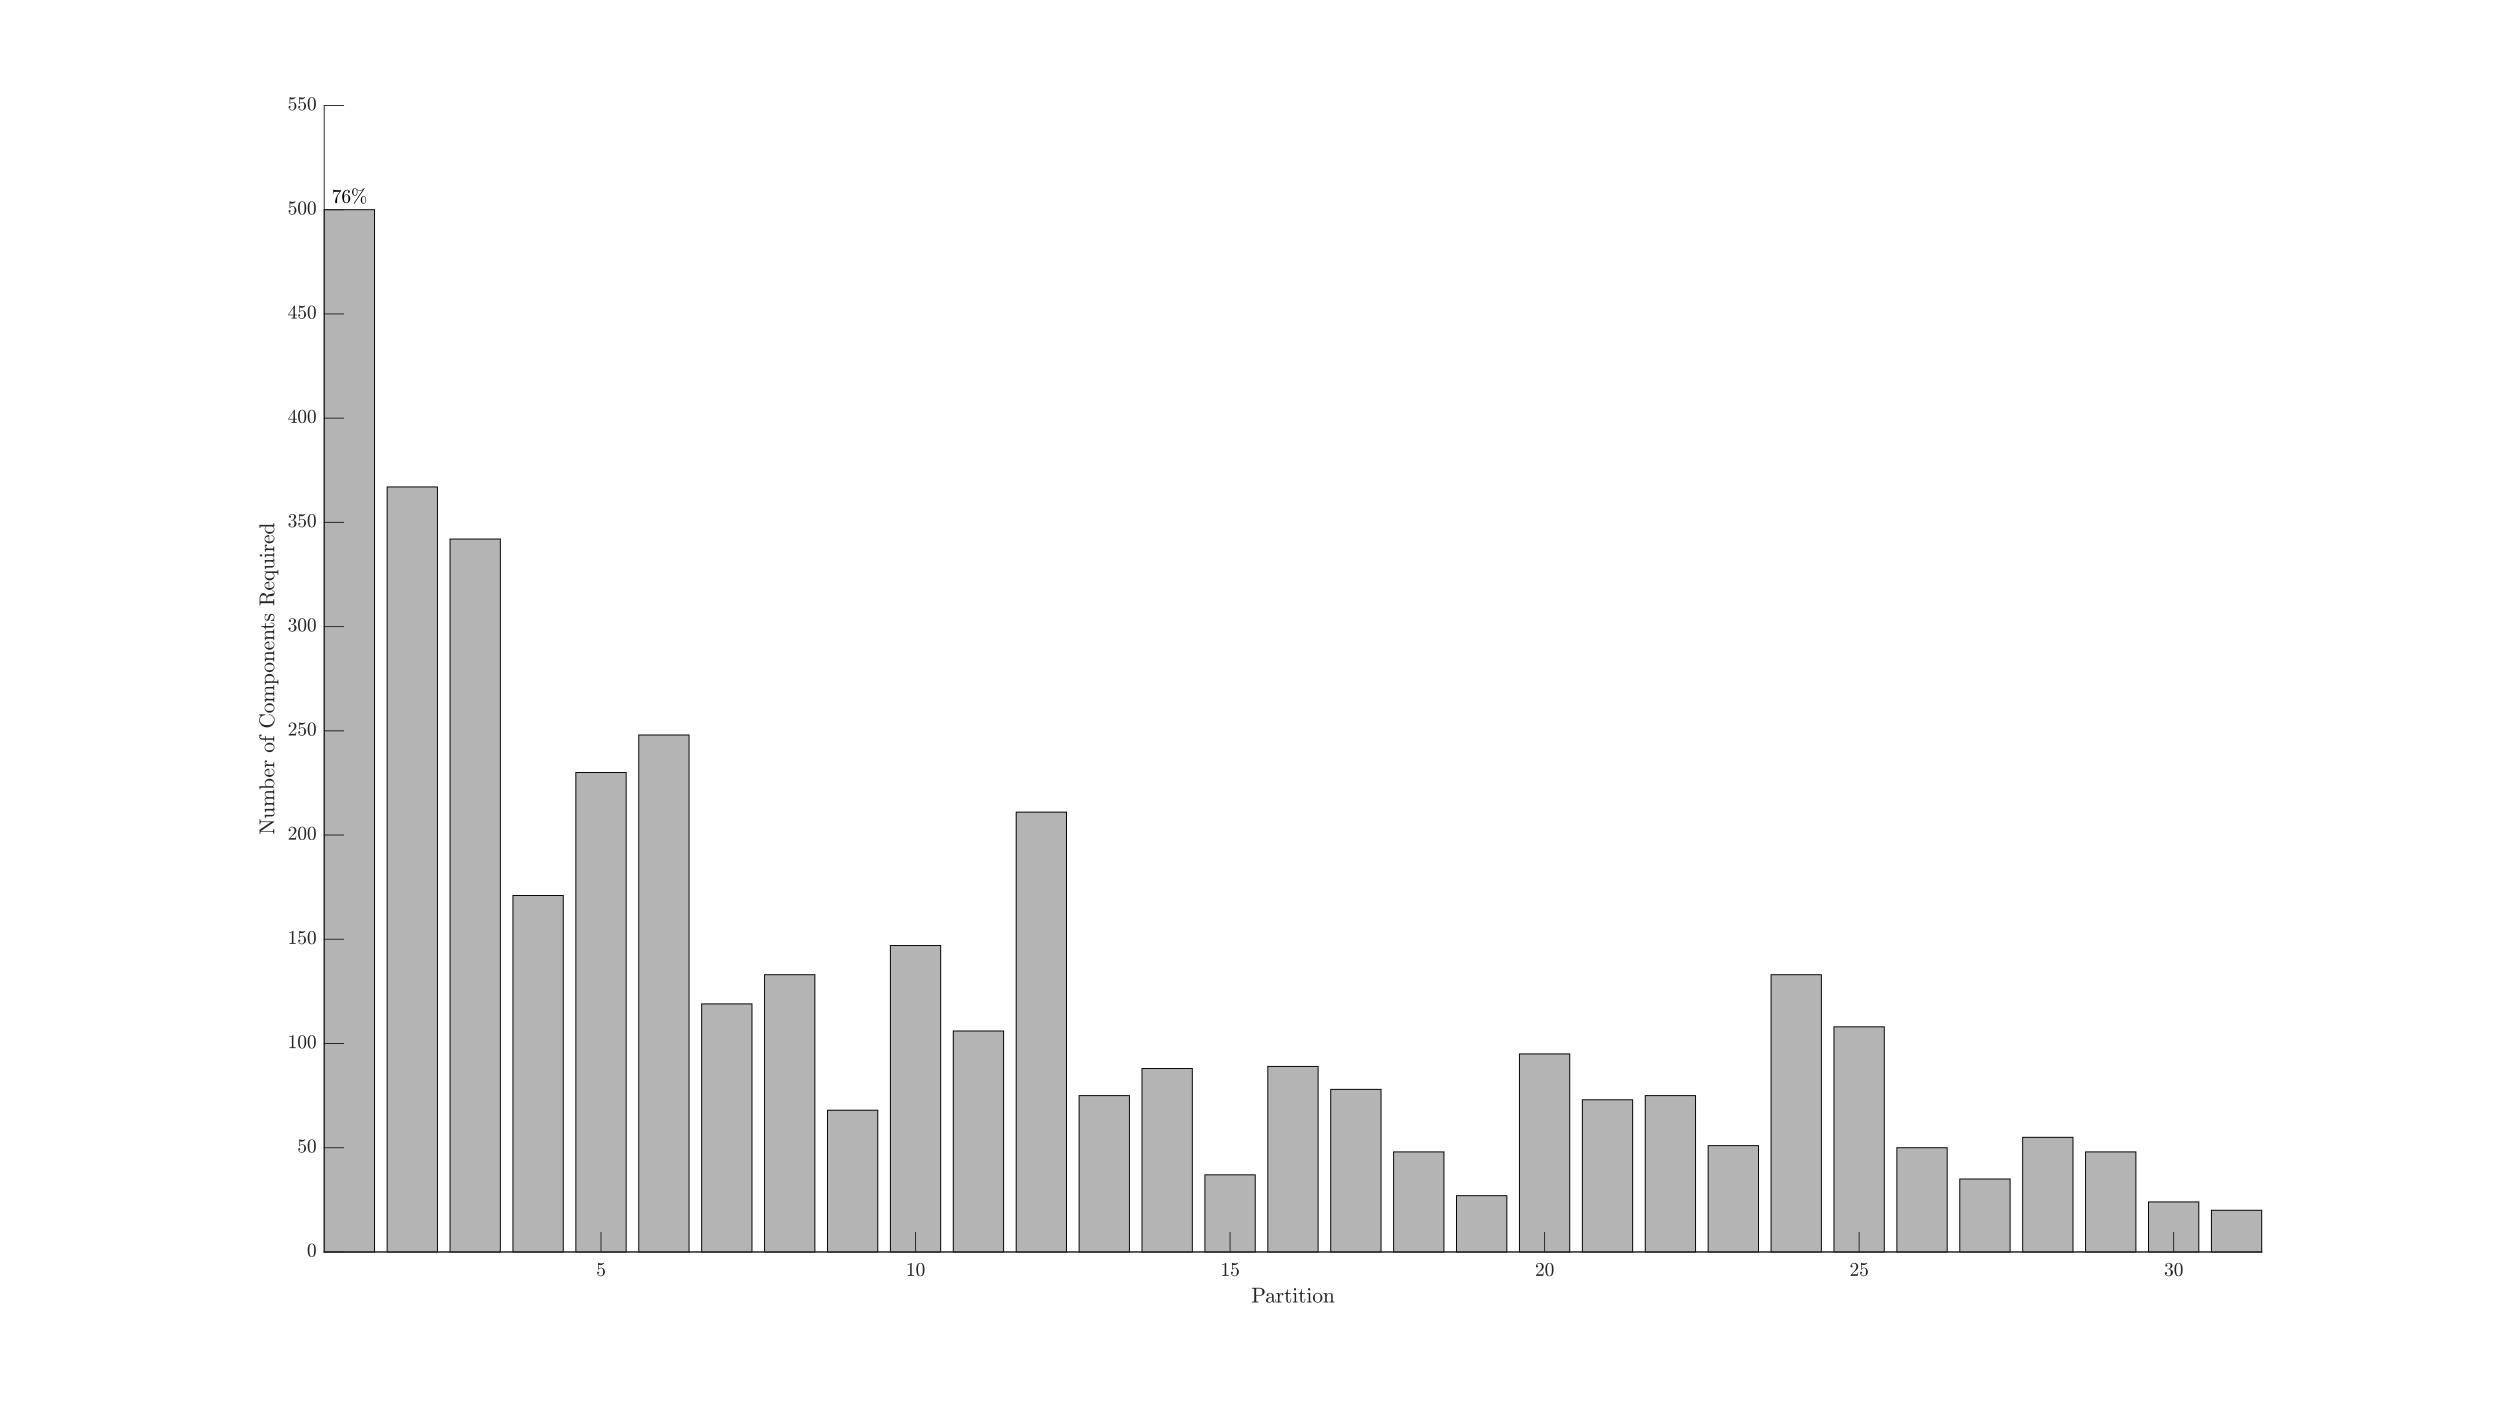 <?xml version="1.0"?>
<!DOCTYPE svg PUBLIC '-//W3C//DTD SVG 1.0//EN'
          'http://www.w3.org/TR/2001/REC-SVG-20010904/DTD/svg10.dtd'>
<svg xmlns:xlink="http://www.w3.org/1999/xlink" style="fill-opacity:1; color-rendering:auto; color-interpolation:auto; text-rendering:auto; stroke:black; stroke-linecap:square; stroke-miterlimit:10; shape-rendering:auto; stroke-opacity:1; fill:black; stroke-dasharray:none; font-weight:normal; stroke-width:1; font-family:'Dialog'; font-style:normal; stroke-linejoin:miter; font-size:12px; stroke-dashoffset:0; image-rendering:auto;" width="1280" height="720" xmlns="http://www.w3.org/2000/svg"
><rect width="100%" height="100%" fill="#808080" stroke="none"/><!--Generated by the Batik Graphics2D SVG Generator--><defs id="genericDefs"
  /><g
  ><defs id="defs1"
    ><clipPath clipPathUnits="userSpaceOnUse" id="clipPath1"
      ><path d="M0 0 L1280 0 L1280 720 L0 720 L0 0 Z"
      /></clipPath
    ></defs
    ><g style="fill:white; stroke:white;"
    ><rect x="0" y="0" width="1280" style="clip-path:url(#clipPath1); stroke:none;" height="720"
    /></g
    ><g style="fill:white; text-rendering:optimizeSpeed; color-rendering:optimizeSpeed; image-rendering:optimizeSpeed; shape-rendering:crispEdges; stroke:white; color-interpolation:sRGB;"
    ><rect x="0" width="1280" height="720" y="0" style="stroke:none;"
      /><path style="stroke:none;" d="M166 641 L1158 641 L1158 54 L166 54 Z"
    /></g
    ><g style="stroke-linecap:butt; fill:rgb(38,38,38); text-rendering:geometricPrecision; image-rendering:optimizeQuality; color-rendering:optimizeQuality; stroke-linejoin:round; stroke:rgb(38,38,38); color-interpolation:linearRGB; stroke-width:0.493;"
    ><line y2="641" style="fill:none;" x1="166" x2="1158" y1="641"
    /></g
    ><g style="fill:rgb(180,180,180); text-rendering:optimizeSpeed; color-rendering:optimizeSpeed; image-rendering:optimizeSpeed; shape-rendering:crispEdges; stroke:rgb(180,180,180); color-interpolation:sRGB;"
    ><path style="stroke:none;" d="M191.766 641 L191.766 107.364 L166 107.364 L166 641 ZM223.974 641 L223.974 249.311 L198.208 249.311 L198.208 641 ZM256.182 641 L256.182 275.993 L230.416 275.993 L230.416 641 ZM288.39 641 L288.39 458.496 L262.623 458.496 L262.623 641 ZM320.597 641 L320.597 395.527 L294.831 395.527 L294.831 641 ZM352.805 641 L352.805 376.316 L327.039 376.316 L327.039 641 ZM385.013 641 L385.013 513.995 L359.247 513.995 L359.247 641 ZM417.221 641 L417.221 499.053 L391.454 499.053 L391.454 641 ZM449.429 641 L449.429 568.426 L423.662 568.426 L423.662 641 ZM481.636 641 L481.636 484.111 L455.87 484.111 L455.87 641 ZM513.844 641 L513.844 527.869 L488.078 527.869 L488.078 641 ZM546.052 641 L546.052 415.805 L520.286 415.805 L520.286 641 ZM578.26 641 L578.26 560.955 L552.494 560.955 L552.494 641 ZM610.467 641 L610.467 547.08 L584.701 547.08 L584.701 641 ZM642.675 641 L642.675 601.511 L616.909 601.511 L616.909 641 ZM674.883 641 L674.883 546.013 L649.117 546.013 L649.117 641 ZM707.091 641 L707.091 557.753 L681.325 557.753 L681.325 641 ZM739.299 641 L739.299 589.771 L713.533 589.771 L713.533 641 ZM771.506 641 L771.506 612.184 L745.74 612.184 L745.74 641 ZM803.714 641 L803.714 539.609 L777.948 539.609 L777.948 641 ZM835.922 641 L835.922 563.089 L810.156 563.089 L810.156 641 ZM868.13 641 L868.13 560.955 L842.364 560.955 L842.364 641 ZM900.338 641 L900.338 586.569 L874.571 586.569 L874.571 641 ZM932.545 641 L932.545 499.053 L906.779 499.053 L906.779 641 ZM964.753 641 L964.753 525.735 L938.987 525.735 L938.987 641 ZM996.961 641 L996.961 587.636 L971.195 587.636 L971.195 641 ZM1029.169 641 L1029.169 603.645 L1003.403 603.645 L1003.403 641 ZM1061.377 641 L1061.377 582.3 L1035.61 582.3 L1035.61 641 ZM1093.584 641 L1093.584 589.771 L1067.818 589.771 L1067.818 641 ZM1125.792 641 L1125.792 615.385 L1100.026 615.385 L1100.026 641 ZM1158 641 L1158 619.654 L1132.234 619.654 L1132.234 641 Z"
    /></g
    ><g style="text-rendering:geometricPrecision; stroke-width:0.493; color-interpolation:linearRGB; color-rendering:optimizeQuality; stroke-linecap:butt; image-rendering:optimizeQuality;"
    ><path d="M166 641 L166 107.364 L191.766 107.364 L191.766 641 Z" style="fill:none; fill-rule:evenodd;"
      /><path d="M198.208 641 L198.208 249.311 L223.974 249.311 L223.974 641 Z" style="fill:none; fill-rule:evenodd;"
      /><path d="M230.416 641 L230.416 275.993 L256.182 275.993 L256.182 641 Z" style="fill:none; fill-rule:evenodd;"
      /><path d="M262.623 641 L262.623 458.496 L288.39 458.496 L288.39 641 Z" style="fill:none; fill-rule:evenodd;"
      /><path d="M294.831 641 L294.831 395.527 L320.597 395.527 L320.597 641 Z" style="fill:none; fill-rule:evenodd;"
      /><path d="M327.039 641 L327.039 376.316 L352.805 376.316 L352.805 641 Z" style="fill:none; fill-rule:evenodd;"
      /><path d="M359.247 641 L359.247 513.995 L385.013 513.995 L385.013 641 Z" style="fill:none; fill-rule:evenodd;"
      /><path d="M391.454 641 L391.454 499.053 L417.221 499.053 L417.221 641 Z" style="fill:none; fill-rule:evenodd;"
      /><path d="M423.662 641 L423.662 568.426 L449.429 568.426 L449.429 641 Z" style="fill:none; fill-rule:evenodd;"
      /><path d="M455.87 641 L455.87 484.111 L481.636 484.111 L481.636 641 Z" style="fill:none; fill-rule:evenodd;"
      /><path d="M488.078 641 L488.078 527.869 L513.844 527.869 L513.844 641 Z" style="fill:none; fill-rule:evenodd;"
      /><path d="M520.286 641 L520.286 415.805 L546.052 415.805 L546.052 641 Z" style="fill:none; fill-rule:evenodd;"
      /><path d="M552.494 641 L552.494 560.955 L578.26 560.955 L578.26 641 Z" style="fill:none; fill-rule:evenodd;"
      /><path d="M584.701 641 L584.701 547.08 L610.467 547.08 L610.467 641 Z" style="fill:none; fill-rule:evenodd;"
      /><path d="M616.909 641 L616.909 601.511 L642.675 601.511 L642.675 641 Z" style="fill:none; fill-rule:evenodd;"
      /><path d="M649.117 641 L649.117 546.013 L674.883 546.013 L674.883 641 Z" style="fill:none; fill-rule:evenodd;"
      /><path d="M681.325 641 L681.325 557.753 L707.091 557.753 L707.091 641 Z" style="fill:none; fill-rule:evenodd;"
      /><path d="M713.533 641 L713.533 589.771 L739.299 589.771 L739.299 641 Z" style="fill:none; fill-rule:evenodd;"
      /><path d="M745.74 641 L745.74 612.184 L771.506 612.184 L771.506 641 Z" style="fill:none; fill-rule:evenodd;"
      /><path d="M777.948 641 L777.948 539.609 L803.714 539.609 L803.714 641 Z" style="fill:none; fill-rule:evenodd;"
      /><path d="M810.156 641 L810.156 563.089 L835.922 563.089 L835.922 641 Z" style="fill:none; fill-rule:evenodd;"
      /><path d="M842.364 641 L842.364 560.955 L868.13 560.955 L868.13 641 Z" style="fill:none; fill-rule:evenodd;"
      /><path d="M874.571 641 L874.571 586.569 L900.338 586.569 L900.338 641 Z" style="fill:none; fill-rule:evenodd;"
      /><path d="M906.779 641 L906.779 499.053 L932.545 499.053 L932.545 641 Z" style="fill:none; fill-rule:evenodd;"
      /><path d="M938.987 641 L938.987 525.735 L964.753 525.735 L964.753 641 Z" style="fill:none; fill-rule:evenodd;"
      /><path d="M971.195 641 L971.195 587.636 L996.961 587.636 L996.961 641 Z" style="fill:none; fill-rule:evenodd;"
      /><path d="M1003.403 641 L1003.403 603.645 L1029.169 603.645 L1029.169 641 Z" style="fill:none; fill-rule:evenodd;"
      /><path d="M1035.61 641 L1035.61 582.3 L1061.377 582.3 L1061.377 641 Z" style="fill:none; fill-rule:evenodd;"
      /><path d="M1067.818 641 L1067.818 589.771 L1093.584 589.771 L1093.584 641 Z" style="fill:none; fill-rule:evenodd;"
      /><path d="M1100.026 641 L1100.026 615.385 L1125.792 615.385 L1125.792 641 Z" style="fill:none; fill-rule:evenodd;"
      /><path d="M1132.234 641 L1132.234 619.654 L1158 619.654 L1158 641 Z" style="fill:none; fill-rule:evenodd;"
    /></g
    ><g transform="translate(178.883,107.364)" style="font-size:9.861px; text-rendering:geometricPrecision; color-rendering:optimizeQuality; image-rendering:optimizeQuality; font-family:'mwa_cmr10'; color-interpolation:linearRGB;"
    ><path style="stroke:none;" d="M-7.305 -3.816 Q-7.305 -4.362 -7.203 -4.894 Q-7.102 -5.425 -6.914 -5.949 Q-6.727 -6.472 -6.461 -6.972 Q-6.196 -7.472 -5.883 -7.909 L-4.961 -9.175 L-6.102 -9.175 Q-7.883 -9.175 -7.946 -9.128 Q-8.071 -8.972 -8.196 -8.206 L-8.477 -8.206 L-8.149 -10.316 L-7.852 -10.316 L-7.852 -10.284 Q-7.852 -10.097 -7.242 -10.042 Q-6.633 -9.988 -6.055 -9.988 L-4.196 -9.988 L-4.196 -9.738 Q-4.196 -9.722 -4.196 -9.714 Q-4.196 -9.706 -4.196 -9.706 L-5.571 -7.769 Q-6.086 -7.019 -6.211 -6.097 Q-6.336 -5.175 -6.336 -3.816 Q-6.336 -3.612 -6.477 -3.472 Q-6.617 -3.331 -6.821 -3.331 Q-7.024 -3.331 -7.164 -3.472 Q-7.305 -3.612 -7.305 -3.816 Z"
      /><path style="stroke:none;" d="M-1.609 -3.331 Q-2.234 -3.331 -2.648 -3.659 Q-3.062 -3.987 -3.288 -4.511 Q-3.515 -5.034 -3.601 -5.612 Q-3.687 -6.191 -3.687 -6.784 Q-3.687 -7.581 -3.382 -8.37 Q-3.078 -9.159 -2.476 -9.683 Q-1.874 -10.206 -1.062 -10.206 Q-0.718 -10.206 -0.421 -10.081 Q-0.124 -9.956 0.047 -9.706 Q0.219 -9.456 0.219 -9.097 Q0.219 -8.894 0.079 -8.753 Q-0.062 -8.613 -0.265 -8.613 Q-0.468 -8.613 -0.609 -8.753 Q-0.749 -8.894 -0.749 -9.097 Q-0.749 -9.284 -0.609 -9.425 Q-0.468 -9.566 -0.265 -9.566 L-0.218 -9.566 Q-0.343 -9.753 -0.578 -9.839 Q-0.812 -9.925 -1.062 -9.925 Q-1.359 -9.925 -1.617 -9.792 Q-1.874 -9.659 -2.078 -9.433 Q-2.281 -9.206 -2.421 -8.941 Q-2.562 -8.675 -2.632 -8.323 Q-2.703 -7.972 -2.726 -7.667 Q-2.749 -7.362 -2.749 -6.909 Q-2.578 -7.316 -2.249 -7.581 Q-1.921 -7.847 -1.515 -7.847 Q-1.078 -7.847 -0.71 -7.667 Q-0.343 -7.487 -0.078 -7.167 Q0.188 -6.847 0.329 -6.433 Q0.469 -6.019 0.469 -5.597 Q0.469 -5.019 0.204 -4.487 Q-0.062 -3.956 -0.538 -3.644 Q-1.015 -3.331 -1.609 -3.331 ZM-1.609 -3.644 Q-1.218 -3.644 -0.984 -3.824 Q-0.749 -4.003 -0.64 -4.292 Q-0.531 -4.581 -0.507 -4.878 Q-0.484 -5.175 -0.484 -5.597 Q-0.484 -6.175 -0.538 -6.574 Q-0.593 -6.972 -0.828 -7.277 Q-1.062 -7.581 -1.562 -7.581 Q-1.968 -7.581 -2.226 -7.308 Q-2.484 -7.034 -2.609 -6.612 Q-2.734 -6.191 -2.734 -5.816 Q-2.734 -5.675 -2.718 -5.612 Q-2.718 -5.597 -2.718 -5.589 Q-2.718 -5.581 -2.734 -5.566 Q-2.734 -5.128 -2.64 -4.691 Q-2.546 -4.253 -2.296 -3.949 Q-2.046 -3.644 -1.609 -3.644 Z"
      /><path style="stroke:none;" d="M2.212 -3.191 Q2.212 -3.253 2.244 -3.284 L6.775 -10.034 Q6.181 -9.706 5.447 -9.706 Q4.665 -9.706 3.947 -10.113 Q4.15 -9.628 4.15 -9.034 Q4.15 -8.722 4.072 -8.378 Q3.994 -8.034 3.837 -7.73 Q3.681 -7.425 3.439 -7.222 Q3.197 -7.019 2.869 -7.019 Q2.4 -7.019 2.064 -7.331 Q1.728 -7.644 1.556 -8.113 Q1.384 -8.581 1.384 -9.034 Q1.384 -9.488 1.556 -9.956 Q1.728 -10.425 2.064 -10.738 Q2.4 -11.05 2.869 -11.05 Q3.228 -11.05 3.541 -10.753 Q4.353 -9.956 5.447 -9.956 Q6.04 -9.956 6.556 -10.222 Q7.072 -10.488 7.4 -10.972 Q7.447 -11.05 7.556 -11.05 Q7.634 -11.05 7.689 -10.995 Q7.744 -10.941 7.744 -10.847 Q7.744 -10.8 7.728 -10.753 L2.556 -3.05 Q2.509 -2.987 2.416 -2.987 Q2.337 -2.987 2.275 -3.05 Q2.212 -3.112 2.212 -3.191 ZM2.869 -7.284 Q3.353 -7.284 3.611 -7.87 Q3.869 -8.456 3.869 -9.034 Q3.869 -9.363 3.759 -9.784 Q3.65 -10.206 3.431 -10.495 Q3.212 -10.784 2.869 -10.784 Q2.369 -10.784 2.205 -10.238 Q2.041 -9.691 2.041 -9.034 Q2.041 -8.394 2.205 -7.839 Q2.369 -7.284 2.869 -7.284 ZM7.29 -2.987 Q6.822 -2.987 6.486 -3.3 Q6.15 -3.612 5.978 -4.081 Q5.806 -4.55 5.806 -5.003 Q5.806 -5.456 5.978 -5.925 Q6.15 -6.394 6.486 -6.706 Q6.822 -7.019 7.29 -7.019 Q7.728 -7.019 8.017 -6.691 Q8.306 -6.362 8.447 -5.902 Q8.587 -5.441 8.587 -5.003 Q8.587 -4.691 8.509 -4.347 Q8.431 -4.003 8.275 -3.691 Q8.119 -3.378 7.877 -3.183 Q7.634 -2.987 7.29 -2.987 ZM7.29 -3.253 Q7.634 -3.253 7.861 -3.55 Q8.087 -3.847 8.189 -4.269 Q8.29 -4.691 8.29 -5.003 Q8.29 -5.581 8.04 -6.167 Q7.79 -6.753 7.29 -6.753 Q6.79 -6.753 6.634 -6.199 Q6.478 -5.644 6.478 -5.003 Q6.478 -4.362 6.642 -3.808 Q6.806 -3.253 7.29 -3.253 Z"
    /></g
    ><g style="fill:rgb(38,38,38); text-rendering:geometricPrecision; image-rendering:optimizeQuality; color-rendering:optimizeQuality; stroke-linejoin:round; stroke:rgb(38,38,38); color-interpolation:linearRGB; stroke-width:0.493;"
    ><line y2="641" style="fill:none;" x1="166" x2="1158" y1="641"
      /><line y2="631.08" style="fill:none;" x1="307.714" x2="307.714" y1="641"
      /><line y2="631.08" style="fill:none;" x1="468.753" x2="468.753" y1="641"
      /><line y2="631.08" style="fill:none;" x1="629.792" x2="629.792" y1="641"
      /><line y2="631.08" style="fill:none;" x1="790.831" x2="790.831" y1="641"
      /><line y2="631.08" style="fill:none;" x1="951.87" x2="951.87" y1="641"
      /><line y2="631.08" style="fill:none;" x1="1112.909" x2="1112.909" y1="641"
    /></g
    ><g transform="translate(307.714,644.944)" style="font-size:9.861px; fill:rgb(38,38,38); text-rendering:geometricPrecision; image-rendering:optimizeQuality; color-rendering:optimizeQuality; font-family:'mwa_cmr10'; stroke:rgb(38,38,38); color-interpolation:linearRGB;"
    ><path style="stroke:none;" d="M-1.59 7.143 Q-1.496 7.439 -1.286 7.682 Q-1.075 7.924 -0.778 8.057 Q-0.481 8.19 -0.168 8.19 Q0.55 8.19 0.824 7.627 Q1.097 7.064 1.097 6.268 Q1.097 5.908 1.082 5.674 Q1.066 5.439 1.019 5.221 Q0.925 4.877 0.691 4.611 Q0.457 4.346 0.129 4.346 Q-0.215 4.346 -0.458 4.447 Q-0.7 4.549 -0.848 4.682 Q-0.997 4.814 -1.114 4.971 Q-1.231 5.127 -1.262 5.127 L-1.371 5.127 Q-1.403 5.127 -1.442 5.096 Q-1.481 5.064 -1.481 5.033 L-1.481 1.705 Q-1.481 1.674 -1.442 1.651 Q-1.403 1.627 -1.371 1.627 L-1.34 1.627 Q-0.668 1.94 0.082 1.94 Q0.832 1.94 1.519 1.627 L1.55 1.627 Q1.582 1.627 1.613 1.651 Q1.644 1.674 1.644 1.705 L1.644 1.799 Q1.644 1.846 1.613 1.846 Q1.269 2.299 0.753 2.549 Q0.238 2.799 -0.309 2.799 Q-0.7 2.799 -1.121 2.689 L-1.121 4.58 Q-0.793 4.314 -0.536 4.197 Q-0.278 4.08 0.129 4.08 Q0.691 4.08 1.129 4.401 Q1.566 4.721 1.8 5.229 Q2.035 5.736 2.035 6.268 Q2.035 6.877 1.738 7.385 Q1.441 7.893 0.933 8.197 Q0.425 8.502 -0.168 8.502 Q-0.668 8.502 -1.083 8.252 Q-1.496 8.002 -1.731 7.572 Q-1.965 7.143 -1.965 6.658 Q-1.965 6.424 -1.817 6.283 Q-1.668 6.143 -1.45 6.143 Q-1.231 6.143 -1.083 6.291 Q-0.934 6.439 -0.934 6.658 Q-0.934 6.861 -1.083 7.01 Q-1.231 7.158 -1.45 7.158 Q-1.481 7.158 -1.528 7.151 Q-1.575 7.143 -1.59 7.143 Z"
    /></g
    ><g transform="translate(468.753,644.944)" style="font-size:9.861px; fill:rgb(38,38,38); text-rendering:geometricPrecision; image-rendering:optimizeQuality; color-rendering:optimizeQuality; font-family:'mwa_cmr10'; stroke:rgb(38,38,38); color-interpolation:linearRGB;"
    ><path style="stroke:none;" d="M-4.009 8.283 L-4.009 7.924 Q-2.759 7.924 -2.759 7.611 L-2.759 2.361 Q-3.274 2.611 -4.056 2.611 L-4.056 2.268 Q-2.837 2.268 -2.212 1.627 L-2.071 1.627 Q-2.04 1.627 -2.009 1.651 Q-1.977 1.674 -1.977 1.705 L-1.977 7.611 Q-1.977 7.924 -0.727 7.924 L-0.727 8.283 L-4.009 8.283 Z"
      /><path style="stroke:none;" d="M2.5 8.502 Q1.281 8.502 0.836 7.494 Q0.391 6.486 0.391 5.096 Q0.391 4.221 0.547 3.455 Q0.703 2.689 1.18 2.158 Q1.656 1.627 2.5 1.627 Q3.156 1.627 3.578 1.947 Q4 2.268 4.219 2.776 Q4.438 3.283 4.516 3.869 Q4.594 4.455 4.594 5.096 Q4.594 5.955 4.438 6.705 Q4.281 7.455 3.82 7.979 Q3.359 8.502 2.5 8.502 ZM2.5 8.236 Q3.062 8.236 3.336 7.666 Q3.609 7.096 3.672 6.408 Q3.734 5.721 3.734 4.939 Q3.734 4.174 3.672 3.541 Q3.609 2.908 3.336 2.393 Q3.062 1.877 2.5 1.877 Q1.938 1.877 1.664 2.401 Q1.391 2.924 1.328 3.549 Q1.266 4.174 1.266 4.939 Q1.266 5.486 1.289 5.979 Q1.312 6.471 1.43 7.002 Q1.547 7.533 1.812 7.885 Q2.078 8.236 2.5 8.236 Z"
    /></g
    ><g transform="translate(629.792,644.944)" style="font-size:9.861px; fill:rgb(38,38,38); text-rendering:geometricPrecision; image-rendering:optimizeQuality; color-rendering:optimizeQuality; font-family:'mwa_cmr10'; stroke:rgb(38,38,38); color-interpolation:linearRGB;"
    ><path style="stroke:none;" d="M-4.009 8.283 L-4.009 7.924 Q-2.759 7.924 -2.759 7.611 L-2.759 2.361 Q-3.274 2.611 -4.056 2.611 L-4.056 2.268 Q-2.837 2.268 -2.212 1.627 L-2.071 1.627 Q-2.04 1.627 -2.009 1.651 Q-1.977 1.674 -1.977 1.705 L-1.977 7.611 Q-1.977 7.924 -0.727 7.924 L-0.727 8.283 L-4.009 8.283 Z"
      /><path style="stroke:none;" d="M0.875 7.143 Q0.969 7.439 1.18 7.682 Q1.391 7.924 1.688 8.057 Q1.984 8.19 2.297 8.19 Q3.016 8.19 3.289 7.627 Q3.562 7.064 3.562 6.268 Q3.562 5.908 3.547 5.674 Q3.531 5.439 3.484 5.221 Q3.391 4.877 3.156 4.611 Q2.922 4.346 2.594 4.346 Q2.25 4.346 2.008 4.447 Q1.766 4.549 1.617 4.682 Q1.469 4.814 1.352 4.971 Q1.234 5.127 1.203 5.127 L1.094 5.127 Q1.062 5.127 1.023 5.096 Q0.984 5.064 0.984 5.033 L0.984 1.705 Q0.984 1.674 1.023 1.651 Q1.062 1.627 1.094 1.627 L1.125 1.627 Q1.797 1.94 2.547 1.94 Q3.297 1.94 3.984 1.627 L4.016 1.627 Q4.047 1.627 4.078 1.651 Q4.109 1.674 4.109 1.705 L4.109 1.799 Q4.109 1.846 4.078 1.846 Q3.734 2.299 3.219 2.549 Q2.703 2.799 2.156 2.799 Q1.766 2.799 1.344 2.689 L1.344 4.58 Q1.672 4.314 1.93 4.197 Q2.188 4.08 2.594 4.08 Q3.156 4.08 3.594 4.401 Q4.031 4.721 4.266 5.229 Q4.5 5.736 4.5 6.268 Q4.5 6.877 4.203 7.385 Q3.906 7.893 3.398 8.197 Q2.891 8.502 2.297 8.502 Q1.797 8.502 1.383 8.252 Q0.969 8.002 0.734 7.572 Q0.5 7.143 0.5 6.658 Q0.5 6.424 0.648 6.283 Q0.797 6.143 1.016 6.143 Q1.234 6.143 1.383 6.291 Q1.531 6.439 1.531 6.658 Q1.531 6.861 1.383 7.01 Q1.234 7.158 1.016 7.158 Q0.984 7.158 0.938 7.151 Q0.891 7.143 0.875 7.143 Z"
    /></g
    ><g transform="translate(790.831,644.944)" style="font-size:9.861px; fill:rgb(38,38,38); text-rendering:geometricPrecision; image-rendering:optimizeQuality; color-rendering:optimizeQuality; font-family:'mwa_cmr10'; stroke:rgb(38,38,38); color-interpolation:linearRGB;"
    ><path style="stroke:none;" d="M-4.431 8.283 L-4.431 8.018 Q-4.431 7.986 -4.415 7.955 L-2.852 6.236 Q-2.509 5.861 -2.29 5.604 Q-2.071 5.346 -1.852 5.01 Q-1.634 4.674 -1.509 4.322 Q-1.384 3.971 -1.384 3.58 Q-1.384 3.174 -1.54 2.799 Q-1.696 2.424 -1.993 2.197 Q-2.29 1.971 -2.712 1.971 Q-3.149 1.971 -3.501 2.236 Q-3.852 2.502 -3.993 2.908 Q-3.946 2.908 -3.884 2.908 Q-3.649 2.908 -3.493 3.057 Q-3.337 3.205 -3.337 3.439 Q-3.337 3.674 -3.493 3.83 Q-3.649 3.986 -3.884 3.986 Q-4.118 3.986 -4.274 3.822 Q-4.431 3.658 -4.431 3.439 Q-4.431 3.064 -4.29 2.736 Q-4.149 2.408 -3.884 2.151 Q-3.618 1.893 -3.282 1.76 Q-2.946 1.627 -2.571 1.627 Q-1.993 1.627 -1.501 1.869 Q-1.009 2.111 -0.72 2.549 Q-0.431 2.986 -0.431 3.58 Q-0.431 4.018 -0.626 4.408 Q-0.821 4.799 -1.118 5.119 Q-1.415 5.439 -1.876 5.846 Q-2.337 6.252 -2.493 6.377 L-3.618 7.471 L-2.665 7.471 Q-1.946 7.471 -1.47 7.463 Q-0.993 7.455 -0.977 7.424 Q-0.852 7.299 -0.727 6.502 L-0.431 6.502 L-0.727 8.283 L-4.431 8.283 Z"
      /><path style="stroke:none;" d="M2.5 8.502 Q1.281 8.502 0.836 7.494 Q0.391 6.486 0.391 5.096 Q0.391 4.221 0.547 3.455 Q0.703 2.689 1.18 2.158 Q1.656 1.627 2.5 1.627 Q3.156 1.627 3.578 1.947 Q4 2.268 4.219 2.776 Q4.438 3.283 4.516 3.869 Q4.594 4.455 4.594 5.096 Q4.594 5.955 4.438 6.705 Q4.281 7.455 3.82 7.979 Q3.359 8.502 2.5 8.502 ZM2.5 8.236 Q3.062 8.236 3.336 7.666 Q3.609 7.096 3.672 6.408 Q3.734 5.721 3.734 4.939 Q3.734 4.174 3.672 3.541 Q3.609 2.908 3.336 2.393 Q3.062 1.877 2.5 1.877 Q1.938 1.877 1.664 2.401 Q1.391 2.924 1.328 3.549 Q1.266 4.174 1.266 4.939 Q1.266 5.486 1.289 5.979 Q1.312 6.471 1.43 7.002 Q1.547 7.533 1.812 7.885 Q2.078 8.236 2.5 8.236 Z"
    /></g
    ><g transform="translate(951.87,644.944)" style="font-size:9.861px; fill:rgb(38,38,38); text-rendering:geometricPrecision; image-rendering:optimizeQuality; color-rendering:optimizeQuality; font-family:'mwa_cmr10'; stroke:rgb(38,38,38); color-interpolation:linearRGB;"
    ><path style="stroke:none;" d="M-4.431 8.283 L-4.431 8.018 Q-4.431 7.986 -4.415 7.955 L-2.852 6.236 Q-2.509 5.861 -2.29 5.604 Q-2.071 5.346 -1.852 5.01 Q-1.634 4.674 -1.509 4.322 Q-1.384 3.971 -1.384 3.58 Q-1.384 3.174 -1.54 2.799 Q-1.696 2.424 -1.993 2.197 Q-2.29 1.971 -2.712 1.971 Q-3.149 1.971 -3.501 2.236 Q-3.852 2.502 -3.993 2.908 Q-3.946 2.908 -3.884 2.908 Q-3.649 2.908 -3.493 3.057 Q-3.337 3.205 -3.337 3.439 Q-3.337 3.674 -3.493 3.83 Q-3.649 3.986 -3.884 3.986 Q-4.118 3.986 -4.274 3.822 Q-4.431 3.658 -4.431 3.439 Q-4.431 3.064 -4.29 2.736 Q-4.149 2.408 -3.884 2.151 Q-3.618 1.893 -3.282 1.76 Q-2.946 1.627 -2.571 1.627 Q-1.993 1.627 -1.501 1.869 Q-1.009 2.111 -0.72 2.549 Q-0.431 2.986 -0.431 3.58 Q-0.431 4.018 -0.626 4.408 Q-0.821 4.799 -1.118 5.119 Q-1.415 5.439 -1.876 5.846 Q-2.337 6.252 -2.493 6.377 L-3.618 7.471 L-2.665 7.471 Q-1.946 7.471 -1.47 7.463 Q-0.993 7.455 -0.977 7.424 Q-0.852 7.299 -0.727 6.502 L-0.431 6.502 L-0.727 8.283 L-4.431 8.283 Z"
      /><path style="stroke:none;" d="M0.875 7.143 Q0.969 7.439 1.18 7.682 Q1.391 7.924 1.688 8.057 Q1.984 8.19 2.297 8.19 Q3.016 8.19 3.289 7.627 Q3.562 7.064 3.562 6.268 Q3.562 5.908 3.547 5.674 Q3.531 5.439 3.484 5.221 Q3.391 4.877 3.156 4.611 Q2.922 4.346 2.594 4.346 Q2.25 4.346 2.008 4.447 Q1.766 4.549 1.617 4.682 Q1.469 4.814 1.352 4.971 Q1.234 5.127 1.203 5.127 L1.094 5.127 Q1.062 5.127 1.023 5.096 Q0.984 5.064 0.984 5.033 L0.984 1.705 Q0.984 1.674 1.023 1.651 Q1.062 1.627 1.094 1.627 L1.125 1.627 Q1.797 1.94 2.547 1.94 Q3.297 1.94 3.984 1.627 L4.016 1.627 Q4.047 1.627 4.078 1.651 Q4.109 1.674 4.109 1.705 L4.109 1.799 Q4.109 1.846 4.078 1.846 Q3.734 2.299 3.219 2.549 Q2.703 2.799 2.156 2.799 Q1.766 2.799 1.344 2.689 L1.344 4.58 Q1.672 4.314 1.93 4.197 Q2.188 4.08 2.594 4.08 Q3.156 4.08 3.594 4.401 Q4.031 4.721 4.266 5.229 Q4.5 5.736 4.5 6.268 Q4.5 6.877 4.203 7.385 Q3.906 7.893 3.398 8.197 Q2.891 8.502 2.297 8.502 Q1.797 8.502 1.383 8.252 Q0.969 8.002 0.734 7.572 Q0.5 7.143 0.5 6.658 Q0.5 6.424 0.648 6.283 Q0.797 6.143 1.016 6.143 Q1.234 6.143 1.383 6.291 Q1.531 6.439 1.531 6.658 Q1.531 6.861 1.383 7.01 Q1.234 7.158 1.016 7.158 Q0.984 7.158 0.938 7.151 Q0.891 7.143 0.875 7.143 Z"
    /></g
    ><g transform="translate(1112.909,644.944)" style="font-size:9.861px; fill:rgb(38,38,38); text-rendering:geometricPrecision; image-rendering:optimizeQuality; color-rendering:optimizeQuality; font-family:'mwa_cmr10'; stroke:rgb(38,38,38); color-interpolation:linearRGB;"
    ><path style="stroke:none;" d="M-3.977 7.518 Q-3.743 7.846 -3.345 8.018 Q-2.946 8.19 -2.493 8.19 Q-1.915 8.19 -1.673 7.689 Q-1.431 7.189 -1.431 6.564 Q-1.431 6.283 -1.477 6.002 Q-1.524 5.721 -1.649 5.471 Q-1.774 5.221 -1.985 5.08 Q-2.196 4.939 -2.509 4.939 L-3.165 4.939 Q-3.259 4.939 -3.259 4.846 L-3.259 4.752 Q-3.259 4.674 -3.165 4.674 L-2.618 4.627 Q-2.274 4.627 -2.04 4.361 Q-1.806 4.096 -1.696 3.721 Q-1.587 3.346 -1.587 3.002 Q-1.587 2.533 -1.813 2.221 Q-2.04 1.908 -2.493 1.908 Q-2.884 1.908 -3.227 2.057 Q-3.571 2.205 -3.774 2.486 Q-3.759 2.486 -3.743 2.486 Q-3.727 2.486 -3.712 2.486 Q-3.477 2.486 -3.329 2.643 Q-3.181 2.799 -3.181 3.018 Q-3.181 3.236 -3.329 3.393 Q-3.477 3.549 -3.712 3.549 Q-3.931 3.549 -4.087 3.393 Q-4.243 3.236 -4.243 3.018 Q-4.243 2.58 -3.985 2.268 Q-3.727 1.955 -3.321 1.791 Q-2.915 1.627 -2.493 1.627 Q-2.196 1.627 -1.86 1.713 Q-1.524 1.799 -1.251 1.971 Q-0.977 2.143 -0.806 2.408 Q-0.634 2.674 -0.634 3.002 Q-0.634 3.424 -0.821 3.783 Q-1.009 4.143 -1.337 4.401 Q-1.665 4.658 -2.056 4.783 Q-1.618 4.861 -1.227 5.104 Q-0.837 5.346 -0.595 5.729 Q-0.352 6.111 -0.352 6.549 Q-0.352 7.111 -0.657 7.557 Q-0.962 8.002 -1.454 8.252 Q-1.946 8.502 -2.493 8.502 Q-2.962 8.502 -3.438 8.322 Q-3.915 8.143 -4.212 7.791 Q-4.509 7.439 -4.509 6.939 Q-4.509 6.689 -4.345 6.526 Q-4.181 6.361 -3.931 6.361 Q-3.774 6.361 -3.634 6.432 Q-3.493 6.502 -3.423 6.643 Q-3.352 6.783 -3.352 6.939 Q-3.352 7.174 -3.524 7.346 Q-3.696 7.518 -3.931 7.518 L-3.977 7.518 Z"
      /><path style="stroke:none;" d="M2.5 8.502 Q1.281 8.502 0.836 7.494 Q0.391 6.486 0.391 5.096 Q0.391 4.221 0.547 3.455 Q0.703 2.689 1.18 2.158 Q1.656 1.627 2.5 1.627 Q3.156 1.627 3.578 1.947 Q4 2.268 4.219 2.776 Q4.438 3.283 4.516 3.869 Q4.594 4.455 4.594 5.096 Q4.594 5.955 4.438 6.705 Q4.281 7.455 3.82 7.979 Q3.359 8.502 2.5 8.502 ZM2.5 8.236 Q3.062 8.236 3.336 7.666 Q3.609 7.096 3.672 6.408 Q3.734 5.721 3.734 4.939 Q3.734 4.174 3.672 3.541 Q3.609 2.908 3.336 2.393 Q3.062 1.877 2.5 1.877 Q1.938 1.877 1.664 2.401 Q1.391 2.924 1.328 3.549 Q1.266 4.174 1.266 4.939 Q1.266 5.486 1.289 5.979 Q1.312 6.471 1.43 7.002 Q1.547 7.533 1.812 7.885 Q2.078 8.236 2.5 8.236 Z"
    /></g
    ><g transform="translate(662,657.764)" style="font-size:10.847px; fill:rgb(38,38,38); text-rendering:geometricPrecision; image-rendering:optimizeQuality; color-rendering:optimizeQuality; font-family:'mwa_cmr10'; stroke:rgb(38,38,38); color-interpolation:linearRGB;"
    ><path style="stroke:none;" d="M-20.974 9.112 L-20.974 8.721 Q-19.833 8.721 -19.833 8.377 L-19.833 2.33 Q-19.833 1.987 -20.974 1.987 L-20.974 1.596 L-17.052 1.596 Q-16.458 1.596 -15.856 1.846 Q-15.255 2.096 -14.864 2.565 Q-14.474 3.034 -14.474 3.659 Q-14.474 4.284 -14.864 4.744 Q-15.255 5.205 -15.849 5.44 Q-16.442 5.674 -17.052 5.674 L-18.817 5.674 L-18.817 8.377 Q-18.817 8.721 -17.677 8.721 L-17.677 9.112 L-20.974 9.112 ZM-18.849 5.346 L-17.349 5.346 Q-16.739 5.346 -16.364 5.174 Q-15.989 5.002 -15.817 4.635 Q-15.645 4.268 -15.645 3.659 Q-15.645 2.768 -16.036 2.377 Q-16.427 1.987 -17.349 1.987 L-18.286 1.987 Q-18.489 1.987 -18.599 2.002 Q-18.708 2.018 -18.778 2.096 Q-18.849 2.174 -18.849 2.33 L-18.849 5.346 Z"
      /><path style="stroke:none;" d="M-13.815 8.034 Q-13.815 7.377 -13.299 6.963 Q-12.783 6.549 -12.057 6.385 Q-11.33 6.221 -10.69 6.221 L-10.69 5.768 Q-10.69 5.455 -10.83 5.151 Q-10.971 4.846 -11.229 4.659 Q-11.486 4.471 -11.815 4.471 Q-12.533 4.471 -12.924 4.799 Q-12.705 4.799 -12.572 4.955 Q-12.44 5.112 -12.44 5.33 Q-12.44 5.549 -12.596 5.705 Q-12.752 5.862 -12.955 5.862 Q-13.19 5.862 -13.346 5.705 Q-13.502 5.549 -13.502 5.33 Q-13.502 4.752 -12.971 4.463 Q-12.44 4.174 -11.815 4.174 Q-11.361 4.174 -10.908 4.369 Q-10.455 4.565 -10.174 4.916 Q-9.893 5.268 -9.893 5.737 L-9.893 8.221 Q-9.893 8.44 -9.799 8.619 Q-9.705 8.799 -9.502 8.799 Q-9.33 8.799 -9.236 8.612 Q-9.143 8.424 -9.143 8.221 L-9.143 7.518 L-8.83 7.518 L-8.83 8.221 Q-8.83 8.471 -8.955 8.69 Q-9.08 8.909 -9.299 9.041 Q-9.518 9.174 -9.768 9.174 Q-10.096 9.174 -10.33 8.924 Q-10.565 8.674 -10.596 8.33 Q-10.799 8.752 -11.19 8.994 Q-11.58 9.237 -12.033 9.237 Q-12.455 9.237 -12.861 9.112 Q-13.268 8.987 -13.541 8.721 Q-13.815 8.455 -13.815 8.034 ZM-12.924 8.034 Q-12.924 8.424 -12.635 8.682 Q-12.346 8.94 -11.971 8.94 Q-11.611 8.94 -11.322 8.768 Q-11.033 8.596 -10.861 8.284 Q-10.69 7.971 -10.69 7.643 L-10.69 6.502 Q-11.19 6.502 -11.713 6.666 Q-12.236 6.83 -12.58 7.174 Q-12.924 7.518 -12.924 8.034 Z"
      /><path style="stroke:none;" d="M-8.547 9.112 L-8.547 8.721 Q-8.172 8.721 -7.93 8.666 Q-7.688 8.612 -7.688 8.377 L-7.688 5.377 Q-7.688 5.08 -7.774 4.948 Q-7.86 4.815 -8.024 4.784 Q-8.188 4.752 -8.547 4.752 L-8.547 4.362 L-6.969 4.252 L-6.969 5.33 Q-6.797 4.846 -6.469 4.549 Q-6.141 4.252 -5.672 4.252 Q-5.344 4.252 -5.086 4.448 Q-4.829 4.643 -4.829 4.955 Q-4.829 5.159 -4.969 5.307 Q-5.11 5.455 -5.329 5.455 Q-5.532 5.455 -5.672 5.307 Q-5.813 5.159 -5.813 4.955 Q-5.813 4.659 -5.61 4.534 L-5.672 4.534 Q-6.11 4.534 -6.391 4.854 Q-6.672 5.174 -6.797 5.659 Q-6.922 6.143 -6.922 6.565 L-6.922 8.377 Q-6.922 8.721 -5.844 8.721 L-5.844 9.112 L-8.547 9.112 Z"
      /><path style="stroke:none;" d="M-3.455 7.784 L-3.455 4.752 L-4.377 4.752 L-4.377 4.471 Q-3.658 4.471 -3.314 3.799 Q-2.971 3.127 -2.971 2.346 L-2.658 2.346 L-2.658 4.362 L-1.111 4.362 L-1.111 4.752 L-2.658 4.752 L-2.658 7.768 Q-2.658 8.221 -2.502 8.565 Q-2.346 8.909 -1.955 8.909 Q-1.58 8.909 -1.416 8.549 Q-1.252 8.19 -1.252 7.768 L-1.252 7.112 L-0.924 7.112 L-0.924 7.784 Q-0.924 8.127 -1.049 8.463 Q-1.174 8.799 -1.424 9.018 Q-1.674 9.237 -2.033 9.237 Q-2.689 9.237 -3.072 8.838 Q-3.455 8.44 -3.455 7.784 Z"
      /><path style="stroke:none;" d="M-0.018 9.112 L-0.018 8.721 Q0.357 8.721 0.599 8.666 Q0.842 8.612 0.842 8.377 L0.842 5.377 Q0.842 4.955 0.677 4.854 Q0.513 4.752 0.029 4.752 L0.029 4.362 L1.607 4.252 L1.607 8.377 Q1.607 8.612 1.818 8.666 Q2.029 8.721 2.373 8.721 L2.373 9.112 L-0.018 9.112 ZM0.451 2.362 Q0.451 2.112 0.631 1.932 Q0.81 1.752 1.045 1.752 Q1.201 1.752 1.349 1.83 Q1.498 1.909 1.576 2.057 Q1.654 2.205 1.654 2.362 Q1.654 2.596 1.474 2.776 Q1.295 2.955 1.045 2.955 Q0.81 2.955 0.631 2.776 Q0.451 2.596 0.451 2.362 Z"
      /><path style="stroke:none;" d="M3.776 7.784 L3.776 4.752 L2.855 4.752 L2.855 4.471 Q3.573 4.471 3.917 3.799 Q4.261 3.127 4.261 2.346 L4.573 2.346 L4.573 4.362 L6.12 4.362 L6.12 4.752 L4.573 4.752 L4.573 7.768 Q4.573 8.221 4.73 8.565 Q4.886 8.909 5.277 8.909 Q5.652 8.909 5.816 8.549 Q5.98 8.19 5.98 7.768 L5.98 7.112 L6.308 7.112 L6.308 7.784 Q6.308 8.127 6.183 8.463 Q6.058 8.799 5.808 9.018 Q5.558 9.237 5.198 9.237 Q4.542 9.237 4.159 8.838 Q3.776 8.44 3.776 7.784 Z"
      /><path style="stroke:none;" d="M7.214 9.112 L7.214 8.721 Q7.589 8.721 7.831 8.666 Q8.073 8.612 8.073 8.377 L8.073 5.377 Q8.073 4.955 7.909 4.854 Q7.745 4.752 7.261 4.752 L7.261 4.362 L8.839 4.252 L8.839 8.377 Q8.839 8.612 9.05 8.666 Q9.261 8.721 9.604 8.721 L9.604 9.112 L7.214 9.112 ZM7.682 2.362 Q7.682 2.112 7.862 1.932 Q8.042 1.752 8.276 1.752 Q8.432 1.752 8.581 1.83 Q8.729 1.909 8.807 2.057 Q8.886 2.205 8.886 2.362 Q8.886 2.596 8.706 2.776 Q8.526 2.955 8.276 2.955 Q8.042 2.955 7.862 2.776 Q7.682 2.596 7.682 2.362 Z"
      /><path style="stroke:none;" d="M12.633 9.237 Q11.977 9.237 11.414 8.901 Q10.852 8.565 10.524 8.002 Q10.195 7.44 10.195 6.768 Q10.195 6.268 10.375 5.799 Q10.555 5.33 10.891 4.963 Q11.227 4.596 11.672 4.385 Q12.117 4.174 12.633 4.174 Q13.305 4.174 13.86 4.534 Q14.414 4.893 14.742 5.494 Q15.07 6.096 15.07 6.768 Q15.07 7.424 14.742 7.994 Q14.414 8.565 13.852 8.901 Q13.289 9.237 12.633 9.237 ZM12.633 8.909 Q13.508 8.909 13.805 8.268 Q14.102 7.627 14.102 6.643 Q14.102 6.096 14.047 5.729 Q13.992 5.362 13.789 5.065 Q13.664 4.893 13.477 4.752 Q13.289 4.612 13.07 4.541 Q12.852 4.471 12.633 4.471 Q12.289 4.471 11.977 4.627 Q11.664 4.784 11.461 5.065 Q11.258 5.377 11.203 5.752 Q11.149 6.127 11.149 6.643 Q11.149 7.268 11.258 7.76 Q11.367 8.252 11.688 8.58 Q12.008 8.909 12.633 8.909 Z"
      /><path style="stroke:none;" d="M15.635 9.112 L15.635 8.721 Q16.01 8.721 16.252 8.666 Q16.494 8.612 16.494 8.377 L16.494 5.377 Q16.494 5.08 16.408 4.948 Q16.322 4.815 16.15 4.784 Q15.979 4.752 15.635 4.752 L15.635 4.362 L17.229 4.252 L17.229 5.33 Q17.447 4.846 17.885 4.549 Q18.322 4.252 18.822 4.252 Q19.588 4.252 19.971 4.619 Q20.354 4.987 20.354 5.737 L20.354 8.377 Q20.354 8.612 20.596 8.666 Q20.838 8.721 21.213 8.721 L21.213 9.112 L18.697 9.112 L18.697 8.721 Q19.072 8.721 19.314 8.666 Q19.557 8.612 19.557 8.377 L19.557 5.768 Q19.557 5.221 19.4 4.877 Q19.244 4.534 18.76 4.534 Q18.119 4.534 17.713 5.041 Q17.307 5.549 17.307 6.205 L17.307 8.377 Q17.307 8.612 17.541 8.666 Q17.775 8.721 18.15 8.721 L18.15 9.112 L15.635 9.112 Z"
    /></g
    ><g style="fill:rgb(38,38,38); text-rendering:geometricPrecision; image-rendering:optimizeQuality; color-rendering:optimizeQuality; stroke-linejoin:round; stroke:rgb(38,38,38); color-interpolation:linearRGB; stroke-width:0.493;"
    ><line y2="54" style="fill:none;" x1="166" x2="166" y1="641"
      /><line y2="641" style="fill:none;" x1="166" x2="175.92" y1="641"
      /><line y2="587.636" style="fill:none;" x1="166" x2="175.92" y1="587.636"
      /><line y2="534.273" style="fill:none;" x1="166" x2="175.92" y1="534.273"
      /><line y2="480.909" style="fill:none;" x1="166" x2="175.92" y1="480.909"
      /><line y2="427.545" style="fill:none;" x1="166" x2="175.92" y1="427.545"
      /><line y2="374.182" style="fill:none;" x1="166" x2="175.92" y1="374.182"
      /><line y2="320.818" style="fill:none;" x1="166" x2="175.92" y1="320.818"
      /><line y2="267.455" style="fill:none;" x1="166" x2="175.92" y1="267.455"
      /><line y2="214.091" style="fill:none;" x1="166" x2="175.92" y1="214.091"
      /><line y2="160.727" style="fill:none;" x1="166" x2="175.92" y1="160.727"
      /><line y2="107.364" style="fill:none;" x1="166" x2="175.92" y1="107.364"
      /><line y2="54" style="fill:none;" x1="166" x2="175.92" y1="54"
    /></g
    ><g transform="translate(162.056,641)" style="font-size:9.861px; fill:rgb(38,38,38); text-rendering:geometricPrecision; image-rendering:optimizeQuality; color-rendering:optimizeQuality; font-family:'mwa_cmr10'; stroke:rgb(38,38,38); color-interpolation:linearRGB;"
    ><path style="stroke:none;" d="M-2.431 2.585 Q-3.649 2.585 -4.095 1.578 Q-4.54 0.57 -4.54 -0.821 Q-4.54 -1.696 -4.384 -2.462 Q-4.227 -3.227 -3.751 -3.758 Q-3.274 -4.29 -2.431 -4.29 Q-1.774 -4.29 -1.352 -3.969 Q-0.931 -3.649 -0.712 -3.141 Q-0.493 -2.633 -0.415 -2.047 Q-0.337 -1.462 -0.337 -0.821 Q-0.337 0.038 -0.493 0.788 Q-0.649 1.538 -1.11 2.062 Q-1.571 2.585 -2.431 2.585 ZM-2.431 2.32 Q-1.868 2.32 -1.595 1.749 Q-1.321 1.179 -1.259 0.492 Q-1.196 -0.196 -1.196 -0.977 Q-1.196 -1.743 -1.259 -2.376 Q-1.321 -3.008 -1.595 -3.524 Q-1.868 -4.04 -2.431 -4.04 Q-2.993 -4.04 -3.267 -3.516 Q-3.54 -2.993 -3.602 -2.368 Q-3.665 -1.743 -3.665 -0.977 Q-3.665 -0.43 -3.642 0.062 Q-3.618 0.554 -3.501 1.085 Q-3.384 1.617 -3.118 1.968 Q-2.852 2.32 -2.431 2.32 Z"
    /></g
    ><g transform="translate(162.056,587.636)" style="font-size:9.861px; fill:rgb(38,38,38); text-rendering:geometricPrecision; image-rendering:optimizeQuality; color-rendering:optimizeQuality; font-family:'mwa_cmr10'; stroke:rgb(38,38,38); color-interpolation:linearRGB;"
    ><path style="stroke:none;" d="M-8.986 1.226 Q-8.892 1.523 -8.681 1.765 Q-8.47 2.007 -8.174 2.14 Q-7.877 2.273 -7.564 2.273 Q-6.846 2.273 -6.572 1.71 Q-6.299 1.148 -6.299 0.351 Q-6.299 -0.008 -6.314 -0.243 Q-6.33 -0.477 -6.377 -0.696 Q-6.471 -1.04 -6.705 -1.305 Q-6.939 -1.571 -7.267 -1.571 Q-7.611 -1.571 -7.853 -1.469 Q-8.095 -1.368 -8.244 -1.235 Q-8.392 -1.102 -8.51 -0.946 Q-8.627 -0.79 -8.658 -0.79 L-8.767 -0.79 Q-8.799 -0.79 -8.838 -0.821 Q-8.877 -0.852 -8.877 -0.883 L-8.877 -4.212 Q-8.877 -4.243 -8.838 -4.266 Q-8.799 -4.29 -8.767 -4.29 L-8.736 -4.29 Q-8.064 -3.977 -7.314 -3.977 Q-6.564 -3.977 -5.877 -4.29 L-5.846 -4.29 Q-5.814 -4.29 -5.783 -4.266 Q-5.752 -4.243 -5.752 -4.212 L-5.752 -4.118 Q-5.752 -4.071 -5.783 -4.071 Q-6.127 -3.618 -6.642 -3.368 Q-7.158 -3.118 -7.705 -3.118 Q-8.095 -3.118 -8.517 -3.227 L-8.517 -1.337 Q-8.189 -1.602 -7.931 -1.719 Q-7.674 -1.837 -7.267 -1.837 Q-6.705 -1.837 -6.267 -1.516 Q-5.83 -1.196 -5.596 -0.688 Q-5.361 -0.18 -5.361 0.351 Q-5.361 0.96 -5.658 1.468 Q-5.955 1.976 -6.463 2.281 Q-6.971 2.585 -7.564 2.585 Q-8.064 2.585 -8.478 2.335 Q-8.892 2.085 -9.127 1.656 Q-9.361 1.226 -9.361 0.742 Q-9.361 0.507 -9.213 0.367 Q-9.064 0.226 -8.845 0.226 Q-8.627 0.226 -8.478 0.374 Q-8.33 0.523 -8.33 0.742 Q-8.33 0.945 -8.478 1.093 Q-8.627 1.242 -8.845 1.242 Q-8.877 1.242 -8.924 1.234 Q-8.97 1.226 -8.986 1.226 Z"
      /><path style="stroke:none;" d="M-2.431 2.585 Q-3.649 2.585 -4.095 1.578 Q-4.54 0.57 -4.54 -0.821 Q-4.54 -1.696 -4.384 -2.462 Q-4.227 -3.227 -3.751 -3.758 Q-3.274 -4.29 -2.431 -4.29 Q-1.774 -4.29 -1.352 -3.969 Q-0.931 -3.649 -0.712 -3.141 Q-0.493 -2.633 -0.415 -2.047 Q-0.337 -1.462 -0.337 -0.821 Q-0.337 0.038 -0.493 0.788 Q-0.649 1.538 -1.11 2.062 Q-1.571 2.585 -2.431 2.585 ZM-2.431 2.32 Q-1.868 2.32 -1.595 1.749 Q-1.321 1.179 -1.259 0.492 Q-1.196 -0.196 -1.196 -0.977 Q-1.196 -1.743 -1.259 -2.376 Q-1.321 -3.008 -1.595 -3.524 Q-1.868 -4.04 -2.431 -4.04 Q-2.993 -4.04 -3.267 -3.516 Q-3.54 -2.993 -3.602 -2.368 Q-3.665 -1.743 -3.665 -0.977 Q-3.665 -0.43 -3.642 0.062 Q-3.618 0.554 -3.501 1.085 Q-3.384 1.617 -3.118 1.968 Q-2.852 2.32 -2.431 2.32 Z"
    /></g
    ><g transform="translate(162.056,534.273)" style="font-size:9.861px; fill:rgb(38,38,38); text-rendering:geometricPrecision; image-rendering:optimizeQuality; color-rendering:optimizeQuality; font-family:'mwa_cmr10'; stroke:rgb(38,38,38); color-interpolation:linearRGB;"
    ><path style="stroke:none;" d="M-13.87 2.367 L-13.87 2.007 Q-12.62 2.007 -12.62 1.695 L-12.62 -3.555 Q-13.136 -3.305 -13.917 -3.305 L-13.917 -3.649 Q-12.698 -3.649 -12.073 -4.29 L-11.932 -4.29 Q-11.901 -4.29 -11.87 -4.266 Q-11.839 -4.243 -11.839 -4.212 L-11.839 1.695 Q-11.839 2.007 -10.589 2.007 L-10.589 2.367 L-13.87 2.367 Z"
      /><path style="stroke:none;" d="M-7.361 2.585 Q-8.58 2.585 -9.025 1.578 Q-9.47 0.57 -9.47 -0.821 Q-9.47 -1.696 -9.314 -2.462 Q-9.158 -3.227 -8.681 -3.758 Q-8.205 -4.29 -7.361 -4.29 Q-6.705 -4.29 -6.283 -3.969 Q-5.861 -3.649 -5.642 -3.141 Q-5.424 -2.633 -5.346 -2.047 Q-5.267 -1.462 -5.267 -0.821 Q-5.267 0.038 -5.424 0.788 Q-5.58 1.538 -6.041 2.062 Q-6.502 2.585 -7.361 2.585 ZM-7.361 2.32 Q-6.799 2.32 -6.525 1.749 Q-6.252 1.179 -6.189 0.492 Q-6.127 -0.196 -6.127 -0.977 Q-6.127 -1.743 -6.189 -2.376 Q-6.252 -3.008 -6.525 -3.524 Q-6.799 -4.04 -7.361 -4.04 Q-7.924 -4.04 -8.197 -3.516 Q-8.47 -2.993 -8.533 -2.368 Q-8.595 -1.743 -8.595 -0.977 Q-8.595 -0.43 -8.572 0.062 Q-8.549 0.554 -8.431 1.085 Q-8.314 1.617 -8.049 1.968 Q-7.783 2.32 -7.361 2.32 Z"
      /><path style="stroke:none;" d="M-2.431 2.585 Q-3.649 2.585 -4.095 1.578 Q-4.54 0.57 -4.54 -0.821 Q-4.54 -1.696 -4.384 -2.462 Q-4.227 -3.227 -3.751 -3.758 Q-3.274 -4.29 -2.431 -4.29 Q-1.774 -4.29 -1.352 -3.969 Q-0.931 -3.649 -0.712 -3.141 Q-0.493 -2.633 -0.415 -2.047 Q-0.337 -1.462 -0.337 -0.821 Q-0.337 0.038 -0.493 0.788 Q-0.649 1.538 -1.11 2.062 Q-1.571 2.585 -2.431 2.585 ZM-2.431 2.32 Q-1.868 2.32 -1.595 1.749 Q-1.321 1.179 -1.259 0.492 Q-1.196 -0.196 -1.196 -0.977 Q-1.196 -1.743 -1.259 -2.376 Q-1.321 -3.008 -1.595 -3.524 Q-1.868 -4.04 -2.431 -4.04 Q-2.993 -4.04 -3.267 -3.516 Q-3.54 -2.993 -3.602 -2.368 Q-3.665 -1.743 -3.665 -0.977 Q-3.665 -0.43 -3.642 0.062 Q-3.618 0.554 -3.501 1.085 Q-3.384 1.617 -3.118 1.968 Q-2.852 2.32 -2.431 2.32 Z"
    /></g
    ><g transform="translate(162.056,480.909)" style="font-size:9.861px; fill:rgb(38,38,38); text-rendering:geometricPrecision; image-rendering:optimizeQuality; color-rendering:optimizeQuality; font-family:'mwa_cmr10'; stroke:rgb(38,38,38); color-interpolation:linearRGB;"
    ><path style="stroke:none;" d="M-13.87 2.367 L-13.87 2.007 Q-12.62 2.007 -12.62 1.695 L-12.62 -3.555 Q-13.136 -3.305 -13.917 -3.305 L-13.917 -3.649 Q-12.698 -3.649 -12.073 -4.29 L-11.932 -4.29 Q-11.901 -4.29 -11.87 -4.266 Q-11.839 -4.243 -11.839 -4.212 L-11.839 1.695 Q-11.839 2.007 -10.589 2.007 L-10.589 2.367 L-13.87 2.367 Z"
      /><path style="stroke:none;" d="M-8.986 1.226 Q-8.892 1.523 -8.681 1.765 Q-8.47 2.007 -8.174 2.14 Q-7.877 2.273 -7.564 2.273 Q-6.846 2.273 -6.572 1.71 Q-6.299 1.148 -6.299 0.351 Q-6.299 -0.008 -6.314 -0.243 Q-6.33 -0.477 -6.377 -0.696 Q-6.471 -1.04 -6.705 -1.305 Q-6.939 -1.571 -7.267 -1.571 Q-7.611 -1.571 -7.853 -1.469 Q-8.095 -1.368 -8.244 -1.235 Q-8.392 -1.102 -8.51 -0.946 Q-8.627 -0.79 -8.658 -0.79 L-8.767 -0.79 Q-8.799 -0.79 -8.838 -0.821 Q-8.877 -0.852 -8.877 -0.883 L-8.877 -4.212 Q-8.877 -4.243 -8.838 -4.266 Q-8.799 -4.29 -8.767 -4.29 L-8.736 -4.29 Q-8.064 -3.977 -7.314 -3.977 Q-6.564 -3.977 -5.877 -4.29 L-5.846 -4.29 Q-5.814 -4.29 -5.783 -4.266 Q-5.752 -4.243 -5.752 -4.212 L-5.752 -4.118 Q-5.752 -4.071 -5.783 -4.071 Q-6.127 -3.618 -6.642 -3.368 Q-7.158 -3.118 -7.705 -3.118 Q-8.095 -3.118 -8.517 -3.227 L-8.517 -1.337 Q-8.189 -1.602 -7.931 -1.719 Q-7.674 -1.837 -7.267 -1.837 Q-6.705 -1.837 -6.267 -1.516 Q-5.83 -1.196 -5.596 -0.688 Q-5.361 -0.18 -5.361 0.351 Q-5.361 0.96 -5.658 1.468 Q-5.955 1.976 -6.463 2.281 Q-6.971 2.585 -7.564 2.585 Q-8.064 2.585 -8.478 2.335 Q-8.892 2.085 -9.127 1.656 Q-9.361 1.226 -9.361 0.742 Q-9.361 0.507 -9.213 0.367 Q-9.064 0.226 -8.845 0.226 Q-8.627 0.226 -8.478 0.374 Q-8.33 0.523 -8.33 0.742 Q-8.33 0.945 -8.478 1.093 Q-8.627 1.242 -8.845 1.242 Q-8.877 1.242 -8.924 1.234 Q-8.97 1.226 -8.986 1.226 Z"
      /><path style="stroke:none;" d="M-2.431 2.585 Q-3.649 2.585 -4.095 1.578 Q-4.54 0.57 -4.54 -0.821 Q-4.54 -1.696 -4.384 -2.462 Q-4.227 -3.227 -3.751 -3.758 Q-3.274 -4.29 -2.431 -4.29 Q-1.774 -4.29 -1.352 -3.969 Q-0.931 -3.649 -0.712 -3.141 Q-0.493 -2.633 -0.415 -2.047 Q-0.337 -1.462 -0.337 -0.821 Q-0.337 0.038 -0.493 0.788 Q-0.649 1.538 -1.11 2.062 Q-1.571 2.585 -2.431 2.585 ZM-2.431 2.32 Q-1.868 2.32 -1.595 1.749 Q-1.321 1.179 -1.259 0.492 Q-1.196 -0.196 -1.196 -0.977 Q-1.196 -1.743 -1.259 -2.376 Q-1.321 -3.008 -1.595 -3.524 Q-1.868 -4.04 -2.431 -4.04 Q-2.993 -4.04 -3.267 -3.516 Q-3.54 -2.993 -3.602 -2.368 Q-3.665 -1.743 -3.665 -0.977 Q-3.665 -0.43 -3.642 0.062 Q-3.618 0.554 -3.501 1.085 Q-3.384 1.617 -3.118 1.968 Q-2.852 2.32 -2.431 2.32 Z"
    /></g
    ><g transform="translate(162.056,427.545)" style="font-size:9.861px; fill:rgb(38,38,38); text-rendering:geometricPrecision; image-rendering:optimizeQuality; color-rendering:optimizeQuality; font-family:'mwa_cmr10'; stroke:rgb(38,38,38); color-interpolation:linearRGB;"
    ><path style="stroke:none;" d="M-14.292 2.367 L-14.292 2.101 Q-14.292 2.07 -14.276 2.038 L-12.714 0.32 Q-12.37 -0.055 -12.151 -0.313 Q-11.932 -0.571 -11.714 -0.907 Q-11.495 -1.243 -11.37 -1.594 Q-11.245 -1.946 -11.245 -2.337 Q-11.245 -2.743 -11.401 -3.118 Q-11.557 -3.493 -11.854 -3.719 Q-12.151 -3.946 -12.573 -3.946 Q-13.011 -3.946 -13.362 -3.68 Q-13.714 -3.415 -13.854 -3.008 Q-13.807 -3.008 -13.745 -3.008 Q-13.511 -3.008 -13.354 -2.86 Q-13.198 -2.712 -13.198 -2.477 Q-13.198 -2.243 -13.354 -2.087 Q-13.511 -1.93 -13.745 -1.93 Q-13.979 -1.93 -14.136 -2.094 Q-14.292 -2.258 -14.292 -2.477 Q-14.292 -2.852 -14.151 -3.18 Q-14.011 -3.508 -13.745 -3.766 Q-13.479 -4.024 -13.143 -4.157 Q-12.807 -4.29 -12.432 -4.29 Q-11.854 -4.29 -11.362 -4.047 Q-10.87 -3.805 -10.581 -3.368 Q-10.292 -2.93 -10.292 -2.337 Q-10.292 -1.899 -10.487 -1.508 Q-10.682 -1.118 -10.979 -0.797 Q-11.276 -0.477 -11.737 -0.071 Q-12.198 0.335 -12.354 0.46 L-13.479 1.554 L-12.526 1.554 Q-11.807 1.554 -11.331 1.546 Q-10.854 1.538 -10.839 1.507 Q-10.714 1.382 -10.589 0.585 L-10.292 0.585 L-10.589 2.367 L-14.292 2.367 Z"
      /><path style="stroke:none;" d="M-7.361 2.585 Q-8.58 2.585 -9.025 1.578 Q-9.47 0.57 -9.47 -0.821 Q-9.47 -1.696 -9.314 -2.462 Q-9.158 -3.227 -8.681 -3.758 Q-8.205 -4.29 -7.361 -4.29 Q-6.705 -4.29 -6.283 -3.969 Q-5.861 -3.649 -5.642 -3.141 Q-5.424 -2.633 -5.346 -2.047 Q-5.267 -1.462 -5.267 -0.821 Q-5.267 0.038 -5.424 0.788 Q-5.58 1.538 -6.041 2.062 Q-6.502 2.585 -7.361 2.585 ZM-7.361 2.32 Q-6.799 2.32 -6.525 1.749 Q-6.252 1.179 -6.189 0.492 Q-6.127 -0.196 -6.127 -0.977 Q-6.127 -1.743 -6.189 -2.376 Q-6.252 -3.008 -6.525 -3.524 Q-6.799 -4.04 -7.361 -4.04 Q-7.924 -4.04 -8.197 -3.516 Q-8.47 -2.993 -8.533 -2.368 Q-8.595 -1.743 -8.595 -0.977 Q-8.595 -0.43 -8.572 0.062 Q-8.549 0.554 -8.431 1.085 Q-8.314 1.617 -8.049 1.968 Q-7.783 2.32 -7.361 2.32 Z"
      /><path style="stroke:none;" d="M-2.431 2.585 Q-3.649 2.585 -4.095 1.578 Q-4.54 0.57 -4.54 -0.821 Q-4.54 -1.696 -4.384 -2.462 Q-4.227 -3.227 -3.751 -3.758 Q-3.274 -4.29 -2.431 -4.29 Q-1.774 -4.29 -1.352 -3.969 Q-0.931 -3.649 -0.712 -3.141 Q-0.493 -2.633 -0.415 -2.047 Q-0.337 -1.462 -0.337 -0.821 Q-0.337 0.038 -0.493 0.788 Q-0.649 1.538 -1.11 2.062 Q-1.571 2.585 -2.431 2.585 ZM-2.431 2.32 Q-1.868 2.32 -1.595 1.749 Q-1.321 1.179 -1.259 0.492 Q-1.196 -0.196 -1.196 -0.977 Q-1.196 -1.743 -1.259 -2.376 Q-1.321 -3.008 -1.595 -3.524 Q-1.868 -4.04 -2.431 -4.04 Q-2.993 -4.04 -3.267 -3.516 Q-3.54 -2.993 -3.602 -2.368 Q-3.665 -1.743 -3.665 -0.977 Q-3.665 -0.43 -3.642 0.062 Q-3.618 0.554 -3.501 1.085 Q-3.384 1.617 -3.118 1.968 Q-2.852 2.32 -2.431 2.32 Z"
    /></g
    ><g transform="translate(162.056,374.182)" style="font-size:9.861px; fill:rgb(38,38,38); text-rendering:geometricPrecision; image-rendering:optimizeQuality; color-rendering:optimizeQuality; font-family:'mwa_cmr10'; stroke:rgb(38,38,38); color-interpolation:linearRGB;"
    ><path style="stroke:none;" d="M-14.292 2.367 L-14.292 2.101 Q-14.292 2.07 -14.276 2.038 L-12.714 0.32 Q-12.37 -0.055 -12.151 -0.313 Q-11.932 -0.571 -11.714 -0.907 Q-11.495 -1.243 -11.37 -1.594 Q-11.245 -1.946 -11.245 -2.337 Q-11.245 -2.743 -11.401 -3.118 Q-11.557 -3.493 -11.854 -3.719 Q-12.151 -3.946 -12.573 -3.946 Q-13.011 -3.946 -13.362 -3.68 Q-13.714 -3.415 -13.854 -3.008 Q-13.807 -3.008 -13.745 -3.008 Q-13.511 -3.008 -13.354 -2.86 Q-13.198 -2.712 -13.198 -2.477 Q-13.198 -2.243 -13.354 -2.087 Q-13.511 -1.93 -13.745 -1.93 Q-13.979 -1.93 -14.136 -2.094 Q-14.292 -2.258 -14.292 -2.477 Q-14.292 -2.852 -14.151 -3.18 Q-14.011 -3.508 -13.745 -3.766 Q-13.479 -4.024 -13.143 -4.157 Q-12.807 -4.29 -12.432 -4.29 Q-11.854 -4.29 -11.362 -4.047 Q-10.87 -3.805 -10.581 -3.368 Q-10.292 -2.93 -10.292 -2.337 Q-10.292 -1.899 -10.487 -1.508 Q-10.682 -1.118 -10.979 -0.797 Q-11.276 -0.477 -11.737 -0.071 Q-12.198 0.335 -12.354 0.46 L-13.479 1.554 L-12.526 1.554 Q-11.807 1.554 -11.331 1.546 Q-10.854 1.538 -10.839 1.507 Q-10.714 1.382 -10.589 0.585 L-10.292 0.585 L-10.589 2.367 L-14.292 2.367 Z"
      /><path style="stroke:none;" d="M-8.986 1.226 Q-8.892 1.523 -8.681 1.765 Q-8.47 2.007 -8.174 2.14 Q-7.877 2.273 -7.564 2.273 Q-6.846 2.273 -6.572 1.71 Q-6.299 1.148 -6.299 0.351 Q-6.299 -0.008 -6.314 -0.243 Q-6.33 -0.477 -6.377 -0.696 Q-6.471 -1.04 -6.705 -1.305 Q-6.939 -1.571 -7.267 -1.571 Q-7.611 -1.571 -7.853 -1.469 Q-8.095 -1.368 -8.244 -1.235 Q-8.392 -1.102 -8.51 -0.946 Q-8.627 -0.79 -8.658 -0.79 L-8.767 -0.79 Q-8.799 -0.79 -8.838 -0.821 Q-8.877 -0.852 -8.877 -0.883 L-8.877 -4.212 Q-8.877 -4.243 -8.838 -4.266 Q-8.799 -4.29 -8.767 -4.29 L-8.736 -4.29 Q-8.064 -3.977 -7.314 -3.977 Q-6.564 -3.977 -5.877 -4.29 L-5.846 -4.29 Q-5.814 -4.29 -5.783 -4.266 Q-5.752 -4.243 -5.752 -4.212 L-5.752 -4.118 Q-5.752 -4.071 -5.783 -4.071 Q-6.127 -3.618 -6.642 -3.368 Q-7.158 -3.118 -7.705 -3.118 Q-8.095 -3.118 -8.517 -3.227 L-8.517 -1.337 Q-8.189 -1.602 -7.931 -1.719 Q-7.674 -1.837 -7.267 -1.837 Q-6.705 -1.837 -6.267 -1.516 Q-5.83 -1.196 -5.596 -0.688 Q-5.361 -0.18 -5.361 0.351 Q-5.361 0.96 -5.658 1.468 Q-5.955 1.976 -6.463 2.281 Q-6.971 2.585 -7.564 2.585 Q-8.064 2.585 -8.478 2.335 Q-8.892 2.085 -9.127 1.656 Q-9.361 1.226 -9.361 0.742 Q-9.361 0.507 -9.213 0.367 Q-9.064 0.226 -8.845 0.226 Q-8.627 0.226 -8.478 0.374 Q-8.33 0.523 -8.33 0.742 Q-8.33 0.945 -8.478 1.093 Q-8.627 1.242 -8.845 1.242 Q-8.877 1.242 -8.924 1.234 Q-8.97 1.226 -8.986 1.226 Z"
      /><path style="stroke:none;" d="M-2.431 2.585 Q-3.649 2.585 -4.095 1.578 Q-4.54 0.57 -4.54 -0.821 Q-4.54 -1.696 -4.384 -2.462 Q-4.227 -3.227 -3.751 -3.758 Q-3.274 -4.29 -2.431 -4.29 Q-1.774 -4.29 -1.352 -3.969 Q-0.931 -3.649 -0.712 -3.141 Q-0.493 -2.633 -0.415 -2.047 Q-0.337 -1.462 -0.337 -0.821 Q-0.337 0.038 -0.493 0.788 Q-0.649 1.538 -1.11 2.062 Q-1.571 2.585 -2.431 2.585 ZM-2.431 2.32 Q-1.868 2.32 -1.595 1.749 Q-1.321 1.179 -1.259 0.492 Q-1.196 -0.196 -1.196 -0.977 Q-1.196 -1.743 -1.259 -2.376 Q-1.321 -3.008 -1.595 -3.524 Q-1.868 -4.04 -2.431 -4.04 Q-2.993 -4.04 -3.267 -3.516 Q-3.54 -2.993 -3.602 -2.368 Q-3.665 -1.743 -3.665 -0.977 Q-3.665 -0.43 -3.642 0.062 Q-3.618 0.554 -3.501 1.085 Q-3.384 1.617 -3.118 1.968 Q-2.852 2.32 -2.431 2.32 Z"
    /></g
    ><g transform="translate(162.056,320.818)" style="font-size:9.861px; fill:rgb(38,38,38); text-rendering:geometricPrecision; image-rendering:optimizeQuality; color-rendering:optimizeQuality; font-family:'mwa_cmr10'; stroke:rgb(38,38,38); color-interpolation:linearRGB;"
    ><path style="stroke:none;" d="M-13.839 1.601 Q-13.604 1.929 -13.206 2.101 Q-12.807 2.273 -12.354 2.273 Q-11.776 2.273 -11.534 1.773 Q-11.292 1.273 -11.292 0.648 Q-11.292 0.367 -11.339 0.085 Q-11.386 -0.196 -11.511 -0.446 Q-11.636 -0.696 -11.846 -0.837 Q-12.057 -0.977 -12.37 -0.977 L-13.026 -0.977 Q-13.12 -0.977 -13.12 -1.071 L-13.12 -1.165 Q-13.12 -1.243 -13.026 -1.243 L-12.479 -1.29 Q-12.136 -1.29 -11.901 -1.555 Q-11.667 -1.821 -11.557 -2.196 Q-11.448 -2.571 -11.448 -2.915 Q-11.448 -3.383 -11.675 -3.696 Q-11.901 -4.008 -12.354 -4.008 Q-12.745 -4.008 -13.089 -3.86 Q-13.432 -3.712 -13.636 -3.43 Q-13.62 -3.43 -13.604 -3.43 Q-13.589 -3.43 -13.573 -3.43 Q-13.339 -3.43 -13.19 -3.274 Q-13.042 -3.118 -13.042 -2.899 Q-13.042 -2.68 -13.19 -2.524 Q-13.339 -2.368 -13.573 -2.368 Q-13.792 -2.368 -13.948 -2.524 Q-14.104 -2.68 -14.104 -2.899 Q-14.104 -3.337 -13.846 -3.649 Q-13.589 -3.962 -13.182 -4.126 Q-12.776 -4.29 -12.354 -4.29 Q-12.057 -4.29 -11.721 -4.204 Q-11.386 -4.118 -11.112 -3.946 Q-10.839 -3.774 -10.667 -3.508 Q-10.495 -3.243 -10.495 -2.915 Q-10.495 -2.493 -10.682 -2.133 Q-10.87 -1.774 -11.198 -1.516 Q-11.526 -1.258 -11.917 -1.133 Q-11.479 -1.055 -11.089 -0.813 Q-10.698 -0.571 -10.456 -0.188 Q-10.214 0.195 -10.214 0.632 Q-10.214 1.195 -10.518 1.64 Q-10.823 2.085 -11.315 2.335 Q-11.807 2.585 -12.354 2.585 Q-12.823 2.585 -13.3 2.406 Q-13.776 2.226 -14.073 1.874 Q-14.37 1.523 -14.37 1.023 Q-14.37 0.773 -14.206 0.609 Q-14.042 0.445 -13.792 0.445 Q-13.636 0.445 -13.495 0.515 Q-13.354 0.585 -13.284 0.726 Q-13.214 0.867 -13.214 1.023 Q-13.214 1.257 -13.386 1.429 Q-13.557 1.601 -13.792 1.601 L-13.839 1.601 Z"
      /><path style="stroke:none;" d="M-7.361 2.585 Q-8.58 2.585 -9.025 1.578 Q-9.47 0.57 -9.47 -0.821 Q-9.47 -1.696 -9.314 -2.462 Q-9.158 -3.227 -8.681 -3.758 Q-8.205 -4.29 -7.361 -4.29 Q-6.705 -4.29 -6.283 -3.969 Q-5.861 -3.649 -5.642 -3.141 Q-5.424 -2.633 -5.346 -2.047 Q-5.267 -1.462 -5.267 -0.821 Q-5.267 0.038 -5.424 0.788 Q-5.58 1.538 -6.041 2.062 Q-6.502 2.585 -7.361 2.585 ZM-7.361 2.32 Q-6.799 2.32 -6.525 1.749 Q-6.252 1.179 -6.189 0.492 Q-6.127 -0.196 -6.127 -0.977 Q-6.127 -1.743 -6.189 -2.376 Q-6.252 -3.008 -6.525 -3.524 Q-6.799 -4.04 -7.361 -4.04 Q-7.924 -4.04 -8.197 -3.516 Q-8.47 -2.993 -8.533 -2.368 Q-8.595 -1.743 -8.595 -0.977 Q-8.595 -0.43 -8.572 0.062 Q-8.549 0.554 -8.431 1.085 Q-8.314 1.617 -8.049 1.968 Q-7.783 2.32 -7.361 2.32 Z"
      /><path style="stroke:none;" d="M-2.431 2.585 Q-3.649 2.585 -4.095 1.578 Q-4.54 0.57 -4.54 -0.821 Q-4.54 -1.696 -4.384 -2.462 Q-4.227 -3.227 -3.751 -3.758 Q-3.274 -4.29 -2.431 -4.29 Q-1.774 -4.29 -1.352 -3.969 Q-0.931 -3.649 -0.712 -3.141 Q-0.493 -2.633 -0.415 -2.047 Q-0.337 -1.462 -0.337 -0.821 Q-0.337 0.038 -0.493 0.788 Q-0.649 1.538 -1.11 2.062 Q-1.571 2.585 -2.431 2.585 ZM-2.431 2.32 Q-1.868 2.32 -1.595 1.749 Q-1.321 1.179 -1.259 0.492 Q-1.196 -0.196 -1.196 -0.977 Q-1.196 -1.743 -1.259 -2.376 Q-1.321 -3.008 -1.595 -3.524 Q-1.868 -4.04 -2.431 -4.04 Q-2.993 -4.04 -3.267 -3.516 Q-3.54 -2.993 -3.602 -2.368 Q-3.665 -1.743 -3.665 -0.977 Q-3.665 -0.43 -3.642 0.062 Q-3.618 0.554 -3.501 1.085 Q-3.384 1.617 -3.118 1.968 Q-2.852 2.32 -2.431 2.32 Z"
    /></g
    ><g transform="translate(162.056,267.455)" style="font-size:9.861px; fill:rgb(38,38,38); text-rendering:geometricPrecision; image-rendering:optimizeQuality; color-rendering:optimizeQuality; font-family:'mwa_cmr10'; stroke:rgb(38,38,38); color-interpolation:linearRGB;"
    ><path style="stroke:none;" d="M-13.839 1.601 Q-13.604 1.929 -13.206 2.101 Q-12.807 2.273 -12.354 2.273 Q-11.776 2.273 -11.534 1.773 Q-11.292 1.273 -11.292 0.648 Q-11.292 0.367 -11.339 0.085 Q-11.386 -0.196 -11.511 -0.446 Q-11.636 -0.696 -11.846 -0.837 Q-12.057 -0.977 -12.37 -0.977 L-13.026 -0.977 Q-13.12 -0.977 -13.12 -1.071 L-13.12 -1.165 Q-13.12 -1.243 -13.026 -1.243 L-12.479 -1.29 Q-12.136 -1.29 -11.901 -1.555 Q-11.667 -1.821 -11.557 -2.196 Q-11.448 -2.571 -11.448 -2.915 Q-11.448 -3.383 -11.675 -3.696 Q-11.901 -4.008 -12.354 -4.008 Q-12.745 -4.008 -13.089 -3.86 Q-13.432 -3.712 -13.636 -3.43 Q-13.62 -3.43 -13.604 -3.43 Q-13.589 -3.43 -13.573 -3.43 Q-13.339 -3.43 -13.19 -3.274 Q-13.042 -3.118 -13.042 -2.899 Q-13.042 -2.68 -13.19 -2.524 Q-13.339 -2.368 -13.573 -2.368 Q-13.792 -2.368 -13.948 -2.524 Q-14.104 -2.68 -14.104 -2.899 Q-14.104 -3.337 -13.846 -3.649 Q-13.589 -3.962 -13.182 -4.126 Q-12.776 -4.29 -12.354 -4.29 Q-12.057 -4.29 -11.721 -4.204 Q-11.386 -4.118 -11.112 -3.946 Q-10.839 -3.774 -10.667 -3.508 Q-10.495 -3.243 -10.495 -2.915 Q-10.495 -2.493 -10.682 -2.133 Q-10.87 -1.774 -11.198 -1.516 Q-11.526 -1.258 -11.917 -1.133 Q-11.479 -1.055 -11.089 -0.813 Q-10.698 -0.571 -10.456 -0.188 Q-10.214 0.195 -10.214 0.632 Q-10.214 1.195 -10.518 1.64 Q-10.823 2.085 -11.315 2.335 Q-11.807 2.585 -12.354 2.585 Q-12.823 2.585 -13.3 2.406 Q-13.776 2.226 -14.073 1.874 Q-14.37 1.523 -14.37 1.023 Q-14.37 0.773 -14.206 0.609 Q-14.042 0.445 -13.792 0.445 Q-13.636 0.445 -13.495 0.515 Q-13.354 0.585 -13.284 0.726 Q-13.214 0.867 -13.214 1.023 Q-13.214 1.257 -13.386 1.429 Q-13.557 1.601 -13.792 1.601 L-13.839 1.601 Z"
      /><path style="stroke:none;" d="M-8.986 1.226 Q-8.892 1.523 -8.681 1.765 Q-8.47 2.007 -8.174 2.14 Q-7.877 2.273 -7.564 2.273 Q-6.846 2.273 -6.572 1.71 Q-6.299 1.148 -6.299 0.351 Q-6.299 -0.008 -6.314 -0.243 Q-6.33 -0.477 -6.377 -0.696 Q-6.471 -1.04 -6.705 -1.305 Q-6.939 -1.571 -7.267 -1.571 Q-7.611 -1.571 -7.853 -1.469 Q-8.095 -1.368 -8.244 -1.235 Q-8.392 -1.102 -8.51 -0.946 Q-8.627 -0.79 -8.658 -0.79 L-8.767 -0.79 Q-8.799 -0.79 -8.838 -0.821 Q-8.877 -0.852 -8.877 -0.883 L-8.877 -4.212 Q-8.877 -4.243 -8.838 -4.266 Q-8.799 -4.29 -8.767 -4.29 L-8.736 -4.29 Q-8.064 -3.977 -7.314 -3.977 Q-6.564 -3.977 -5.877 -4.29 L-5.846 -4.29 Q-5.814 -4.29 -5.783 -4.266 Q-5.752 -4.243 -5.752 -4.212 L-5.752 -4.118 Q-5.752 -4.071 -5.783 -4.071 Q-6.127 -3.618 -6.642 -3.368 Q-7.158 -3.118 -7.705 -3.118 Q-8.095 -3.118 -8.517 -3.227 L-8.517 -1.337 Q-8.189 -1.602 -7.931 -1.719 Q-7.674 -1.837 -7.267 -1.837 Q-6.705 -1.837 -6.267 -1.516 Q-5.83 -1.196 -5.596 -0.688 Q-5.361 -0.18 -5.361 0.351 Q-5.361 0.96 -5.658 1.468 Q-5.955 1.976 -6.463 2.281 Q-6.971 2.585 -7.564 2.585 Q-8.064 2.585 -8.478 2.335 Q-8.892 2.085 -9.127 1.656 Q-9.361 1.226 -9.361 0.742 Q-9.361 0.507 -9.213 0.367 Q-9.064 0.226 -8.845 0.226 Q-8.627 0.226 -8.478 0.374 Q-8.33 0.523 -8.33 0.742 Q-8.33 0.945 -8.478 1.093 Q-8.627 1.242 -8.845 1.242 Q-8.877 1.242 -8.924 1.234 Q-8.97 1.226 -8.986 1.226 Z"
      /><path style="stroke:none;" d="M-2.431 2.585 Q-3.649 2.585 -4.095 1.578 Q-4.54 0.57 -4.54 -0.821 Q-4.54 -1.696 -4.384 -2.462 Q-4.227 -3.227 -3.751 -3.758 Q-3.274 -4.29 -2.431 -4.29 Q-1.774 -4.29 -1.352 -3.969 Q-0.931 -3.649 -0.712 -3.141 Q-0.493 -2.633 -0.415 -2.047 Q-0.337 -1.462 -0.337 -0.821 Q-0.337 0.038 -0.493 0.788 Q-0.649 1.538 -1.11 2.062 Q-1.571 2.585 -2.431 2.585 ZM-2.431 2.32 Q-1.868 2.32 -1.595 1.749 Q-1.321 1.179 -1.259 0.492 Q-1.196 -0.196 -1.196 -0.977 Q-1.196 -1.743 -1.259 -2.376 Q-1.321 -3.008 -1.595 -3.524 Q-1.868 -4.04 -2.431 -4.04 Q-2.993 -4.04 -3.267 -3.516 Q-3.54 -2.993 -3.602 -2.368 Q-3.665 -1.743 -3.665 -0.977 Q-3.665 -0.43 -3.642 0.062 Q-3.618 0.554 -3.501 1.085 Q-3.384 1.617 -3.118 1.968 Q-2.852 2.32 -2.431 2.32 Z"
    /></g
    ><g transform="translate(162.056,214.091)" style="font-size:9.861px; fill:rgb(38,38,38); text-rendering:geometricPrecision; image-rendering:optimizeQuality; color-rendering:optimizeQuality; font-family:'mwa_cmr10'; stroke:rgb(38,38,38); color-interpolation:linearRGB;"
    ><path style="stroke:none;" d="M-14.511 0.71 L-14.511 0.367 L-11.417 -4.243 Q-11.386 -4.29 -11.323 -4.29 L-11.167 -4.29 Q-11.057 -4.29 -11.057 -4.18 L-11.057 0.367 L-10.073 0.367 L-10.073 0.71 L-11.057 0.71 L-11.057 1.695 Q-11.057 1.898 -10.768 1.953 Q-10.479 2.007 -10.089 2.007 L-10.089 2.367 L-12.839 2.367 L-12.839 2.007 Q-12.464 2.007 -12.167 1.953 Q-11.87 1.898 -11.87 1.695 L-11.87 0.71 L-14.511 0.71 ZM-14.182 0.367 L-11.807 0.367 L-11.807 -3.18 L-14.182 0.367 Z"
      /><path style="stroke:none;" d="M-7.361 2.585 Q-8.58 2.585 -9.025 1.578 Q-9.47 0.57 -9.47 -0.821 Q-9.47 -1.696 -9.314 -2.462 Q-9.158 -3.227 -8.681 -3.758 Q-8.205 -4.29 -7.361 -4.29 Q-6.705 -4.29 -6.283 -3.969 Q-5.861 -3.649 -5.642 -3.141 Q-5.424 -2.633 -5.346 -2.047 Q-5.267 -1.462 -5.267 -0.821 Q-5.267 0.038 -5.424 0.788 Q-5.58 1.538 -6.041 2.062 Q-6.502 2.585 -7.361 2.585 ZM-7.361 2.32 Q-6.799 2.32 -6.525 1.749 Q-6.252 1.179 -6.189 0.492 Q-6.127 -0.196 -6.127 -0.977 Q-6.127 -1.743 -6.189 -2.376 Q-6.252 -3.008 -6.525 -3.524 Q-6.799 -4.04 -7.361 -4.04 Q-7.924 -4.04 -8.197 -3.516 Q-8.47 -2.993 -8.533 -2.368 Q-8.595 -1.743 -8.595 -0.977 Q-8.595 -0.43 -8.572 0.062 Q-8.549 0.554 -8.431 1.085 Q-8.314 1.617 -8.049 1.968 Q-7.783 2.32 -7.361 2.32 Z"
      /><path style="stroke:none;" d="M-2.431 2.585 Q-3.649 2.585 -4.095 1.578 Q-4.54 0.57 -4.54 -0.821 Q-4.54 -1.696 -4.384 -2.462 Q-4.227 -3.227 -3.751 -3.758 Q-3.274 -4.29 -2.431 -4.29 Q-1.774 -4.29 -1.352 -3.969 Q-0.931 -3.649 -0.712 -3.141 Q-0.493 -2.633 -0.415 -2.047 Q-0.337 -1.462 -0.337 -0.821 Q-0.337 0.038 -0.493 0.788 Q-0.649 1.538 -1.11 2.062 Q-1.571 2.585 -2.431 2.585 ZM-2.431 2.32 Q-1.868 2.32 -1.595 1.749 Q-1.321 1.179 -1.259 0.492 Q-1.196 -0.196 -1.196 -0.977 Q-1.196 -1.743 -1.259 -2.376 Q-1.321 -3.008 -1.595 -3.524 Q-1.868 -4.04 -2.431 -4.04 Q-2.993 -4.04 -3.267 -3.516 Q-3.54 -2.993 -3.602 -2.368 Q-3.665 -1.743 -3.665 -0.977 Q-3.665 -0.43 -3.642 0.062 Q-3.618 0.554 -3.501 1.085 Q-3.384 1.617 -3.118 1.968 Q-2.852 2.32 -2.431 2.32 Z"
    /></g
    ><g transform="translate(162.056,160.727)" style="font-size:9.861px; fill:rgb(38,38,38); text-rendering:geometricPrecision; image-rendering:optimizeQuality; color-rendering:optimizeQuality; font-family:'mwa_cmr10'; stroke:rgb(38,38,38); color-interpolation:linearRGB;"
    ><path style="stroke:none;" d="M-14.511 0.71 L-14.511 0.367 L-11.417 -4.243 Q-11.386 -4.29 -11.323 -4.29 L-11.167 -4.29 Q-11.057 -4.29 -11.057 -4.18 L-11.057 0.367 L-10.073 0.367 L-10.073 0.71 L-11.057 0.71 L-11.057 1.695 Q-11.057 1.898 -10.768 1.953 Q-10.479 2.007 -10.089 2.007 L-10.089 2.367 L-12.839 2.367 L-12.839 2.007 Q-12.464 2.007 -12.167 1.953 Q-11.87 1.898 -11.87 1.695 L-11.87 0.71 L-14.511 0.71 ZM-14.182 0.367 L-11.807 0.367 L-11.807 -3.18 L-14.182 0.367 Z"
      /><path style="stroke:none;" d="M-8.986 1.226 Q-8.892 1.523 -8.681 1.765 Q-8.47 2.007 -8.174 2.14 Q-7.877 2.273 -7.564 2.273 Q-6.846 2.273 -6.572 1.71 Q-6.299 1.148 -6.299 0.351 Q-6.299 -0.008 -6.314 -0.243 Q-6.33 -0.477 -6.377 -0.696 Q-6.471 -1.04 -6.705 -1.305 Q-6.939 -1.571 -7.267 -1.571 Q-7.611 -1.571 -7.853 -1.469 Q-8.095 -1.368 -8.244 -1.235 Q-8.392 -1.102 -8.51 -0.946 Q-8.627 -0.79 -8.658 -0.79 L-8.767 -0.79 Q-8.799 -0.79 -8.838 -0.821 Q-8.877 -0.852 -8.877 -0.883 L-8.877 -4.212 Q-8.877 -4.243 -8.838 -4.266 Q-8.799 -4.29 -8.767 -4.29 L-8.736 -4.29 Q-8.064 -3.977 -7.314 -3.977 Q-6.564 -3.977 -5.877 -4.29 L-5.846 -4.29 Q-5.814 -4.29 -5.783 -4.266 Q-5.752 -4.243 -5.752 -4.212 L-5.752 -4.118 Q-5.752 -4.071 -5.783 -4.071 Q-6.127 -3.618 -6.642 -3.368 Q-7.158 -3.118 -7.705 -3.118 Q-8.095 -3.118 -8.517 -3.227 L-8.517 -1.337 Q-8.189 -1.602 -7.931 -1.719 Q-7.674 -1.837 -7.267 -1.837 Q-6.705 -1.837 -6.267 -1.516 Q-5.83 -1.196 -5.596 -0.688 Q-5.361 -0.18 -5.361 0.351 Q-5.361 0.96 -5.658 1.468 Q-5.955 1.976 -6.463 2.281 Q-6.971 2.585 -7.564 2.585 Q-8.064 2.585 -8.478 2.335 Q-8.892 2.085 -9.127 1.656 Q-9.361 1.226 -9.361 0.742 Q-9.361 0.507 -9.213 0.367 Q-9.064 0.226 -8.845 0.226 Q-8.627 0.226 -8.478 0.374 Q-8.33 0.523 -8.33 0.742 Q-8.33 0.945 -8.478 1.093 Q-8.627 1.242 -8.845 1.242 Q-8.877 1.242 -8.924 1.234 Q-8.97 1.226 -8.986 1.226 Z"
      /><path style="stroke:none;" d="M-2.431 2.585 Q-3.649 2.585 -4.095 1.578 Q-4.54 0.57 -4.54 -0.821 Q-4.54 -1.696 -4.384 -2.462 Q-4.227 -3.227 -3.751 -3.758 Q-3.274 -4.29 -2.431 -4.29 Q-1.774 -4.29 -1.352 -3.969 Q-0.931 -3.649 -0.712 -3.141 Q-0.493 -2.633 -0.415 -2.047 Q-0.337 -1.462 -0.337 -0.821 Q-0.337 0.038 -0.493 0.788 Q-0.649 1.538 -1.11 2.062 Q-1.571 2.585 -2.431 2.585 ZM-2.431 2.32 Q-1.868 2.32 -1.595 1.749 Q-1.321 1.179 -1.259 0.492 Q-1.196 -0.196 -1.196 -0.977 Q-1.196 -1.743 -1.259 -2.376 Q-1.321 -3.008 -1.595 -3.524 Q-1.868 -4.04 -2.431 -4.04 Q-2.993 -4.04 -3.267 -3.516 Q-3.54 -2.993 -3.602 -2.368 Q-3.665 -1.743 -3.665 -0.977 Q-3.665 -0.43 -3.642 0.062 Q-3.618 0.554 -3.501 1.085 Q-3.384 1.617 -3.118 1.968 Q-2.852 2.32 -2.431 2.32 Z"
    /></g
    ><g transform="translate(162.056,107.364)" style="font-size:9.861px; fill:rgb(38,38,38); text-rendering:geometricPrecision; image-rendering:optimizeQuality; color-rendering:optimizeQuality; font-family:'mwa_cmr10'; stroke:rgb(38,38,38); color-interpolation:linearRGB;"
    ><path style="stroke:none;" d="M-13.917 1.226 Q-13.823 1.523 -13.612 1.765 Q-13.401 2.007 -13.104 2.14 Q-12.807 2.273 -12.495 2.273 Q-11.776 2.273 -11.503 1.71 Q-11.229 1.148 -11.229 0.351 Q-11.229 -0.008 -11.245 -0.243 Q-11.261 -0.477 -11.307 -0.696 Q-11.401 -1.04 -11.636 -1.305 Q-11.87 -1.571 -12.198 -1.571 Q-12.542 -1.571 -12.784 -1.469 Q-13.026 -1.368 -13.175 -1.235 Q-13.323 -1.102 -13.44 -0.946 Q-13.557 -0.79 -13.589 -0.79 L-13.698 -0.79 Q-13.729 -0.79 -13.768 -0.821 Q-13.807 -0.852 -13.807 -0.883 L-13.807 -4.212 Q-13.807 -4.243 -13.768 -4.266 Q-13.729 -4.29 -13.698 -4.29 L-13.667 -4.29 Q-12.995 -3.977 -12.245 -3.977 Q-11.495 -3.977 -10.807 -4.29 L-10.776 -4.29 Q-10.745 -4.29 -10.714 -4.266 Q-10.682 -4.243 -10.682 -4.212 L-10.682 -4.118 Q-10.682 -4.071 -10.714 -4.071 Q-11.057 -3.618 -11.573 -3.368 Q-12.089 -3.118 -12.636 -3.118 Q-13.026 -3.118 -13.448 -3.227 L-13.448 -1.337 Q-13.12 -1.602 -12.862 -1.719 Q-12.604 -1.837 -12.198 -1.837 Q-11.636 -1.837 -11.198 -1.516 Q-10.761 -1.196 -10.526 -0.688 Q-10.292 -0.18 -10.292 0.351 Q-10.292 0.96 -10.589 1.468 Q-10.886 1.976 -11.393 2.281 Q-11.901 2.585 -12.495 2.585 Q-12.995 2.585 -13.409 2.335 Q-13.823 2.085 -14.057 1.656 Q-14.292 1.226 -14.292 0.742 Q-14.292 0.507 -14.143 0.367 Q-13.995 0.226 -13.776 0.226 Q-13.557 0.226 -13.409 0.374 Q-13.261 0.523 -13.261 0.742 Q-13.261 0.945 -13.409 1.093 Q-13.557 1.242 -13.776 1.242 Q-13.807 1.242 -13.854 1.234 Q-13.901 1.226 -13.917 1.226 Z"
      /><path style="stroke:none;" d="M-7.361 2.585 Q-8.58 2.585 -9.025 1.578 Q-9.47 0.57 -9.47 -0.821 Q-9.47 -1.696 -9.314 -2.462 Q-9.158 -3.227 -8.681 -3.758 Q-8.205 -4.29 -7.361 -4.29 Q-6.705 -4.29 -6.283 -3.969 Q-5.861 -3.649 -5.642 -3.141 Q-5.424 -2.633 -5.346 -2.047 Q-5.267 -1.462 -5.267 -0.821 Q-5.267 0.038 -5.424 0.788 Q-5.58 1.538 -6.041 2.062 Q-6.502 2.585 -7.361 2.585 ZM-7.361 2.32 Q-6.799 2.32 -6.525 1.749 Q-6.252 1.179 -6.189 0.492 Q-6.127 -0.196 -6.127 -0.977 Q-6.127 -1.743 -6.189 -2.376 Q-6.252 -3.008 -6.525 -3.524 Q-6.799 -4.04 -7.361 -4.04 Q-7.924 -4.04 -8.197 -3.516 Q-8.47 -2.993 -8.533 -2.368 Q-8.595 -1.743 -8.595 -0.977 Q-8.595 -0.43 -8.572 0.062 Q-8.549 0.554 -8.431 1.085 Q-8.314 1.617 -8.049 1.968 Q-7.783 2.32 -7.361 2.32 Z"
      /><path style="stroke:none;" d="M-2.431 2.585 Q-3.649 2.585 -4.095 1.578 Q-4.54 0.57 -4.54 -0.821 Q-4.54 -1.696 -4.384 -2.462 Q-4.227 -3.227 -3.751 -3.758 Q-3.274 -4.29 -2.431 -4.29 Q-1.774 -4.29 -1.352 -3.969 Q-0.931 -3.649 -0.712 -3.141 Q-0.493 -2.633 -0.415 -2.047 Q-0.337 -1.462 -0.337 -0.821 Q-0.337 0.038 -0.493 0.788 Q-0.649 1.538 -1.11 2.062 Q-1.571 2.585 -2.431 2.585 ZM-2.431 2.32 Q-1.868 2.32 -1.595 1.749 Q-1.321 1.179 -1.259 0.492 Q-1.196 -0.196 -1.196 -0.977 Q-1.196 -1.743 -1.259 -2.376 Q-1.321 -3.008 -1.595 -3.524 Q-1.868 -4.04 -2.431 -4.04 Q-2.993 -4.04 -3.267 -3.516 Q-3.54 -2.993 -3.602 -2.368 Q-3.665 -1.743 -3.665 -0.977 Q-3.665 -0.43 -3.642 0.062 Q-3.618 0.554 -3.501 1.085 Q-3.384 1.617 -3.118 1.968 Q-2.852 2.32 -2.431 2.32 Z"
    /></g
    ><g transform="translate(162.056,54)" style="font-size:9.861px; fill:rgb(38,38,38); text-rendering:geometricPrecision; image-rendering:optimizeQuality; color-rendering:optimizeQuality; font-family:'mwa_cmr10'; stroke:rgb(38,38,38); color-interpolation:linearRGB;"
    ><path style="stroke:none;" d="M-13.917 1.226 Q-13.823 1.523 -13.612 1.765 Q-13.401 2.007 -13.104 2.14 Q-12.807 2.273 -12.495 2.273 Q-11.776 2.273 -11.503 1.71 Q-11.229 1.148 -11.229 0.351 Q-11.229 -0.008 -11.245 -0.243 Q-11.261 -0.477 -11.307 -0.696 Q-11.401 -1.04 -11.636 -1.305 Q-11.87 -1.571 -12.198 -1.571 Q-12.542 -1.571 -12.784 -1.469 Q-13.026 -1.368 -13.175 -1.235 Q-13.323 -1.102 -13.44 -0.946 Q-13.557 -0.79 -13.589 -0.79 L-13.698 -0.79 Q-13.729 -0.79 -13.768 -0.821 Q-13.807 -0.852 -13.807 -0.883 L-13.807 -4.212 Q-13.807 -4.243 -13.768 -4.266 Q-13.729 -4.29 -13.698 -4.29 L-13.667 -4.29 Q-12.995 -3.977 -12.245 -3.977 Q-11.495 -3.977 -10.807 -4.29 L-10.776 -4.29 Q-10.745 -4.29 -10.714 -4.266 Q-10.682 -4.243 -10.682 -4.212 L-10.682 -4.118 Q-10.682 -4.071 -10.714 -4.071 Q-11.057 -3.618 -11.573 -3.368 Q-12.089 -3.118 -12.636 -3.118 Q-13.026 -3.118 -13.448 -3.227 L-13.448 -1.337 Q-13.12 -1.602 -12.862 -1.719 Q-12.604 -1.837 -12.198 -1.837 Q-11.636 -1.837 -11.198 -1.516 Q-10.761 -1.196 -10.526 -0.688 Q-10.292 -0.18 -10.292 0.351 Q-10.292 0.96 -10.589 1.468 Q-10.886 1.976 -11.393 2.281 Q-11.901 2.585 -12.495 2.585 Q-12.995 2.585 -13.409 2.335 Q-13.823 2.085 -14.057 1.656 Q-14.292 1.226 -14.292 0.742 Q-14.292 0.507 -14.143 0.367 Q-13.995 0.226 -13.776 0.226 Q-13.557 0.226 -13.409 0.374 Q-13.261 0.523 -13.261 0.742 Q-13.261 0.945 -13.409 1.093 Q-13.557 1.242 -13.776 1.242 Q-13.807 1.242 -13.854 1.234 Q-13.901 1.226 -13.917 1.226 Z"
      /><path style="stroke:none;" d="M-8.986 1.226 Q-8.892 1.523 -8.681 1.765 Q-8.47 2.007 -8.174 2.14 Q-7.877 2.273 -7.564 2.273 Q-6.846 2.273 -6.572 1.71 Q-6.299 1.148 -6.299 0.351 Q-6.299 -0.008 -6.314 -0.243 Q-6.33 -0.477 -6.377 -0.696 Q-6.471 -1.04 -6.705 -1.305 Q-6.939 -1.571 -7.267 -1.571 Q-7.611 -1.571 -7.853 -1.469 Q-8.095 -1.368 -8.244 -1.235 Q-8.392 -1.102 -8.51 -0.946 Q-8.627 -0.79 -8.658 -0.79 L-8.767 -0.79 Q-8.799 -0.79 -8.838 -0.821 Q-8.877 -0.852 -8.877 -0.883 L-8.877 -4.212 Q-8.877 -4.243 -8.838 -4.266 Q-8.799 -4.29 -8.767 -4.29 L-8.736 -4.29 Q-8.064 -3.977 -7.314 -3.977 Q-6.564 -3.977 -5.877 -4.29 L-5.846 -4.29 Q-5.814 -4.29 -5.783 -4.266 Q-5.752 -4.243 -5.752 -4.212 L-5.752 -4.118 Q-5.752 -4.071 -5.783 -4.071 Q-6.127 -3.618 -6.642 -3.368 Q-7.158 -3.118 -7.705 -3.118 Q-8.095 -3.118 -8.517 -3.227 L-8.517 -1.337 Q-8.189 -1.602 -7.931 -1.719 Q-7.674 -1.837 -7.267 -1.837 Q-6.705 -1.837 -6.267 -1.516 Q-5.83 -1.196 -5.596 -0.688 Q-5.361 -0.18 -5.361 0.351 Q-5.361 0.96 -5.658 1.468 Q-5.955 1.976 -6.463 2.281 Q-6.971 2.585 -7.564 2.585 Q-8.064 2.585 -8.478 2.335 Q-8.892 2.085 -9.127 1.656 Q-9.361 1.226 -9.361 0.742 Q-9.361 0.507 -9.213 0.367 Q-9.064 0.226 -8.845 0.226 Q-8.627 0.226 -8.478 0.374 Q-8.33 0.523 -8.33 0.742 Q-8.33 0.945 -8.478 1.093 Q-8.627 1.242 -8.845 1.242 Q-8.877 1.242 -8.924 1.234 Q-8.97 1.226 -8.986 1.226 Z"
      /><path style="stroke:none;" d="M-2.431 2.585 Q-3.649 2.585 -4.095 1.578 Q-4.54 0.57 -4.54 -0.821 Q-4.54 -1.696 -4.384 -2.462 Q-4.227 -3.227 -3.751 -3.758 Q-3.274 -4.29 -2.431 -4.29 Q-1.774 -4.29 -1.352 -3.969 Q-0.931 -3.649 -0.712 -3.141 Q-0.493 -2.633 -0.415 -2.047 Q-0.337 -1.462 -0.337 -0.821 Q-0.337 0.038 -0.493 0.788 Q-0.649 1.538 -1.11 2.062 Q-1.571 2.585 -2.431 2.585 ZM-2.431 2.32 Q-1.868 2.32 -1.595 1.749 Q-1.321 1.179 -1.259 0.492 Q-1.196 -0.196 -1.196 -0.977 Q-1.196 -1.743 -1.259 -2.376 Q-1.321 -3.008 -1.595 -3.524 Q-1.868 -4.04 -2.431 -4.04 Q-2.993 -4.04 -3.267 -3.516 Q-3.54 -2.993 -3.602 -2.368 Q-3.665 -1.743 -3.665 -0.977 Q-3.665 -0.43 -3.642 0.062 Q-3.618 0.554 -3.501 1.085 Q-3.384 1.617 -3.118 1.968 Q-2.852 2.32 -2.431 2.32 Z"
    /></g
    ><g transform="translate(144.305,347.5) rotate(-90)" style="font-size:10.847px; fill:rgb(38,38,38); text-rendering:geometricPrecision; image-rendering:optimizeQuality; color-rendering:optimizeQuality; font-family:'mwa_cmr10'; stroke:rgb(38,38,38); color-interpolation:linearRGB;"
    ><path style="stroke:none;" d="M-79.489 -3.905 L-79.489 -4.296 Q-78.364 -4.296 -78.364 -4.936 L-78.364 -10.967 Q-78.723 -11.03 -79.489 -11.03 L-79.489 -11.421 L-77.395 -11.421 Q-77.333 -11.421 -77.317 -11.374 L-73.426 -5.639 L-73.426 -10.389 Q-73.426 -11.03 -74.551 -11.03 L-74.551 -11.421 L-71.942 -11.421 L-71.942 -11.03 Q-73.067 -11.03 -73.067 -10.389 L-73.067 -3.999 Q-73.067 -3.967 -73.106 -3.936 Q-73.145 -3.905 -73.176 -3.905 L-73.317 -3.905 Q-73.364 -3.905 -73.38 -3.952 L-78.005 -10.749 L-78.005 -4.936 Q-78.005 -4.296 -76.88 -4.296 L-76.88 -3.905 L-79.489 -3.905 Z"
      /><path style="stroke:none;" d="M-70.51 -5.218 L-70.51 -7.639 Q-70.51 -7.936 -70.596 -8.069 Q-70.682 -8.202 -70.853 -8.233 Q-71.025 -8.264 -71.369 -8.264 L-71.369 -8.655 L-69.697 -8.764 L-69.697 -5.218 Q-69.697 -4.78 -69.643 -4.546 Q-69.588 -4.311 -69.385 -4.194 Q-69.182 -4.077 -68.744 -4.077 Q-68.15 -4.077 -67.799 -4.569 Q-67.447 -5.061 -67.447 -5.686 L-67.447 -7.639 Q-67.447 -7.936 -67.541 -8.069 Q-67.635 -8.202 -67.799 -8.233 Q-67.963 -8.264 -68.307 -8.264 L-68.307 -8.655 L-66.65 -8.764 L-66.65 -4.905 Q-66.65 -4.608 -66.564 -4.483 Q-66.478 -4.358 -66.307 -4.327 Q-66.135 -4.296 -65.791 -4.296 L-65.791 -3.905 L-67.416 -3.78 L-67.416 -4.718 Q-67.619 -4.296 -67.986 -4.038 Q-68.353 -3.78 -68.791 -3.78 Q-69.588 -3.78 -70.049 -4.116 Q-70.51 -4.452 -70.51 -5.218 Z"
      /><path style="stroke:none;" d="M-65.343 -3.905 L-65.343 -4.296 Q-64.968 -4.296 -64.726 -4.35 Q-64.484 -4.405 -64.484 -4.639 L-64.484 -7.639 Q-64.484 -7.936 -64.569 -8.069 Q-64.655 -8.202 -64.827 -8.233 Q-64.999 -8.264 -65.343 -8.264 L-65.343 -8.655 L-63.749 -8.764 L-63.749 -7.686 Q-63.53 -8.171 -63.093 -8.467 Q-62.655 -8.764 -62.155 -8.764 Q-60.89 -8.764 -60.671 -7.733 Q-60.452 -8.202 -60.023 -8.483 Q-59.593 -8.764 -59.093 -8.764 Q-58.593 -8.764 -58.249 -8.6 Q-57.905 -8.436 -57.733 -8.108 Q-57.562 -7.78 -57.562 -7.28 L-57.562 -4.639 Q-57.562 -4.405 -57.319 -4.35 Q-57.077 -4.296 -56.702 -4.296 L-56.702 -3.905 L-59.218 -3.905 L-59.218 -4.296 Q-58.843 -4.296 -58.601 -4.35 Q-58.358 -4.405 -58.358 -4.639 L-58.358 -7.249 Q-58.358 -7.811 -58.515 -8.147 Q-58.671 -8.483 -59.155 -8.483 Q-59.796 -8.483 -60.21 -7.975 Q-60.624 -7.468 -60.624 -6.811 L-60.624 -4.639 Q-60.624 -4.405 -60.382 -4.35 Q-60.14 -4.296 -59.765 -4.296 L-59.765 -3.905 L-62.28 -3.905 L-62.28 -4.296 Q-61.905 -4.296 -61.663 -4.35 Q-61.421 -4.405 -61.421 -4.639 L-61.421 -7.249 Q-61.421 -7.796 -61.577 -8.139 Q-61.733 -8.483 -62.218 -8.483 Q-62.858 -8.483 -63.265 -7.975 Q-63.671 -7.468 -63.671 -6.811 L-63.671 -4.639 Q-63.671 -4.405 -63.437 -4.35 Q-63.202 -4.296 -62.827 -4.296 L-62.827 -3.905 L-65.343 -3.905 Z"
      /><path style="stroke:none;" d="M-55.792 -3.905 L-55.792 -10.421 Q-55.792 -10.717 -55.878 -10.842 Q-55.964 -10.967 -56.128 -10.999 Q-56.292 -11.03 -56.652 -11.03 L-56.652 -11.421 L-55.027 -11.53 L-55.027 -8.092 Q-54.839 -8.296 -54.597 -8.452 Q-54.355 -8.608 -54.074 -8.686 Q-53.792 -8.764 -53.495 -8.764 Q-53.011 -8.764 -52.589 -8.569 Q-52.167 -8.374 -51.855 -8.022 Q-51.542 -7.671 -51.37 -7.218 Q-51.199 -6.764 -51.199 -6.28 Q-51.199 -5.608 -51.519 -5.038 Q-51.839 -4.468 -52.402 -4.124 Q-52.964 -3.78 -53.636 -3.78 Q-54.058 -3.78 -54.449 -3.999 Q-54.839 -4.218 -55.089 -4.561 L-55.464 -3.905 L-55.792 -3.905 ZM-54.995 -4.983 Q-54.808 -4.577 -54.464 -4.327 Q-54.12 -4.077 -53.699 -4.077 Q-53.136 -4.077 -52.785 -4.405 Q-52.433 -4.733 -52.292 -5.233 Q-52.152 -5.733 -52.152 -6.28 Q-52.152 -7.202 -52.386 -7.686 Q-52.495 -7.905 -52.683 -8.085 Q-52.87 -8.264 -53.097 -8.374 Q-53.324 -8.483 -53.574 -8.483 Q-54.011 -8.483 -54.386 -8.249 Q-54.761 -8.014 -54.995 -7.624 L-54.995 -4.983 Z"
      /><path style="stroke:none;" d="M-47.871 -3.78 Q-48.543 -3.78 -49.098 -4.132 Q-49.652 -4.483 -49.973 -5.069 Q-50.293 -5.655 -50.293 -6.311 Q-50.293 -6.968 -50.004 -7.546 Q-49.715 -8.124 -49.191 -8.483 Q-48.668 -8.842 -48.027 -8.842 Q-47.512 -8.842 -47.144 -8.671 Q-46.777 -8.499 -46.535 -8.194 Q-46.293 -7.889 -46.168 -7.483 Q-46.043 -7.077 -46.043 -6.593 Q-46.043 -6.452 -46.152 -6.452 L-49.34 -6.452 L-49.34 -6.327 Q-49.34 -5.421 -48.973 -4.764 Q-48.605 -4.108 -47.762 -4.108 Q-47.434 -4.108 -47.144 -4.257 Q-46.855 -4.405 -46.644 -4.671 Q-46.434 -4.936 -46.355 -5.249 Q-46.34 -5.28 -46.316 -5.311 Q-46.293 -5.343 -46.246 -5.343 L-46.152 -5.343 Q-46.043 -5.343 -46.043 -5.202 Q-46.199 -4.577 -46.715 -4.178 Q-47.23 -3.78 -47.871 -3.78 ZM-49.324 -6.718 L-46.824 -6.718 Q-46.824 -7.139 -46.934 -7.561 Q-47.043 -7.983 -47.316 -8.264 Q-47.59 -8.546 -48.027 -8.546 Q-48.652 -8.546 -48.988 -7.96 Q-49.324 -7.374 -49.324 -6.718 Z"
      /><path style="stroke:none;" d="M-45.503 -3.905 L-45.503 -4.296 Q-45.128 -4.296 -44.886 -4.35 Q-44.644 -4.405 -44.644 -4.639 L-44.644 -7.639 Q-44.644 -7.936 -44.73 -8.069 Q-44.816 -8.202 -44.98 -8.233 Q-45.144 -8.264 -45.503 -8.264 L-45.503 -8.655 L-43.925 -8.764 L-43.925 -7.686 Q-43.753 -8.171 -43.425 -8.467 Q-43.097 -8.764 -42.628 -8.764 Q-42.3 -8.764 -42.042 -8.569 Q-41.784 -8.374 -41.784 -8.061 Q-41.784 -7.858 -41.925 -7.71 Q-42.066 -7.561 -42.284 -7.561 Q-42.487 -7.561 -42.628 -7.71 Q-42.769 -7.858 -42.769 -8.061 Q-42.769 -8.358 -42.566 -8.483 L-42.628 -8.483 Q-43.066 -8.483 -43.347 -8.163 Q-43.628 -7.843 -43.753 -7.358 Q-43.878 -6.874 -43.878 -6.452 L-43.878 -4.639 Q-43.878 -4.296 -42.8 -4.296 L-42.8 -3.905 L-45.503 -3.905 Z"
      /><path style="stroke:none;" d="M-35.17 -3.78 Q-35.826 -3.78 -36.389 -4.116 Q-36.951 -4.452 -37.279 -5.014 Q-37.608 -5.577 -37.608 -6.249 Q-37.608 -6.749 -37.428 -7.218 Q-37.248 -7.686 -36.912 -8.053 Q-36.576 -8.421 -36.131 -8.632 Q-35.686 -8.842 -35.17 -8.842 Q-34.498 -8.842 -33.944 -8.483 Q-33.389 -8.124 -33.061 -7.522 Q-32.733 -6.921 -32.733 -6.249 Q-32.733 -5.593 -33.061 -5.022 Q-33.389 -4.452 -33.951 -4.116 Q-34.514 -3.78 -35.17 -3.78 ZM-35.17 -4.108 Q-34.295 -4.108 -33.998 -4.749 Q-33.701 -5.389 -33.701 -6.374 Q-33.701 -6.921 -33.756 -7.288 Q-33.811 -7.655 -34.014 -7.952 Q-34.139 -8.124 -34.326 -8.264 Q-34.514 -8.405 -34.733 -8.475 Q-34.951 -8.546 -35.17 -8.546 Q-35.514 -8.546 -35.826 -8.389 Q-36.139 -8.233 -36.342 -7.952 Q-36.545 -7.639 -36.6 -7.264 Q-36.654 -6.889 -36.654 -6.374 Q-36.654 -5.749 -36.545 -5.257 Q-36.436 -4.764 -36.115 -4.436 Q-35.795 -4.108 -35.17 -4.108 Z"
      /><path style="stroke:none;" d="M-32.137 -3.905 L-32.137 -4.296 Q-31.778 -4.296 -31.536 -4.35 Q-31.293 -4.405 -31.293 -4.639 L-31.293 -8.264 L-32.137 -8.264 L-32.137 -8.655 L-31.293 -8.655 L-31.293 -9.967 Q-31.293 -10.311 -31.145 -10.624 Q-30.997 -10.936 -30.747 -11.171 Q-30.497 -11.405 -30.168 -11.53 Q-29.84 -11.655 -29.497 -11.655 Q-29.122 -11.655 -28.825 -11.436 Q-28.528 -11.217 -28.528 -10.858 Q-28.528 -10.639 -28.668 -10.499 Q-28.809 -10.358 -29.028 -10.358 Q-29.231 -10.358 -29.379 -10.499 Q-29.528 -10.639 -29.528 -10.858 Q-29.528 -11.202 -29.231 -11.311 Q-29.403 -11.374 -29.543 -11.374 Q-29.872 -11.374 -30.098 -11.147 Q-30.325 -10.921 -30.442 -10.592 Q-30.559 -10.264 -30.559 -9.936 L-30.559 -8.655 L-29.278 -8.655 L-29.278 -8.264 L-30.512 -8.264 L-30.512 -4.639 Q-30.512 -4.421 -30.192 -4.358 Q-29.872 -4.296 -29.45 -4.296 L-29.45 -3.905 L-32.137 -3.905 Z"
      /><path style="stroke:none;" d="M-23.051 -5.077 Q-22.676 -4.608 -22.113 -4.327 Q-21.551 -4.046 -20.941 -4.046 Q-20.441 -4.046 -20.004 -4.249 Q-19.566 -4.452 -19.238 -4.811 Q-18.91 -5.171 -18.738 -5.632 Q-18.566 -6.093 -18.566 -6.593 Q-18.566 -6.671 -18.473 -6.671 L-18.332 -6.671 Q-18.254 -6.671 -18.254 -6.577 Q-18.254 -5.999 -18.473 -5.46 Q-18.691 -4.921 -19.098 -4.514 Q-19.504 -4.108 -20.027 -3.889 Q-20.551 -3.671 -21.113 -3.671 Q-21.91 -3.671 -22.613 -3.983 Q-23.316 -4.296 -23.84 -4.858 Q-24.363 -5.421 -24.652 -6.147 Q-24.941 -6.874 -24.941 -7.671 Q-24.941 -8.452 -24.652 -9.186 Q-24.363 -9.921 -23.84 -10.475 Q-23.316 -11.03 -22.613 -11.342 Q-21.91 -11.655 -21.113 -11.655 Q-20.551 -11.655 -20.035 -11.413 Q-19.52 -11.171 -19.129 -10.733 L-18.488 -11.624 Q-18.426 -11.655 -18.41 -11.655 L-18.332 -11.655 Q-18.301 -11.655 -18.277 -11.632 Q-18.254 -11.608 -18.254 -11.577 L-18.254 -8.592 Q-18.254 -8.499 -18.332 -8.499 L-18.535 -8.499 Q-18.645 -8.499 -18.645 -8.592 Q-18.645 -8.921 -18.77 -9.311 Q-18.895 -9.702 -19.09 -10.053 Q-19.285 -10.405 -19.535 -10.671 Q-20.16 -11.28 -20.957 -11.28 Q-21.566 -11.28 -22.121 -11.007 Q-22.676 -10.733 -23.051 -10.249 Q-23.457 -9.733 -23.613 -9.069 Q-23.77 -8.405 -23.77 -7.671 Q-23.77 -6.921 -23.613 -6.257 Q-23.457 -5.593 -23.051 -5.077 Z"
      /><path style="stroke:none;" d="M-14.982 -3.78 Q-15.639 -3.78 -16.201 -4.116 Q-16.764 -4.452 -17.092 -5.014 Q-17.42 -5.577 -17.42 -6.249 Q-17.42 -6.749 -17.24 -7.218 Q-17.06 -7.686 -16.724 -8.053 Q-16.389 -8.421 -15.943 -8.632 Q-15.498 -8.842 -14.982 -8.842 Q-14.31 -8.842 -13.756 -8.483 Q-13.201 -8.124 -12.873 -7.522 Q-12.545 -6.921 -12.545 -6.249 Q-12.545 -5.593 -12.873 -5.022 Q-13.201 -4.452 -13.764 -4.116 Q-14.326 -3.78 -14.982 -3.78 ZM-14.982 -4.108 Q-14.107 -4.108 -13.81 -4.749 Q-13.514 -5.389 -13.514 -6.374 Q-13.514 -6.921 -13.568 -7.288 Q-13.623 -7.655 -13.826 -7.952 Q-13.951 -8.124 -14.139 -8.264 Q-14.326 -8.405 -14.545 -8.475 Q-14.764 -8.546 -14.982 -8.546 Q-15.326 -8.546 -15.639 -8.389 Q-15.951 -8.233 -16.154 -7.952 Q-16.357 -7.639 -16.412 -7.264 Q-16.467 -6.889 -16.467 -6.374 Q-16.467 -5.749 -16.357 -5.257 Q-16.248 -4.764 -15.928 -4.436 Q-15.607 -4.108 -14.982 -4.108 Z"
      /><path style="stroke:none;" d="M-11.98 -3.905 L-11.98 -4.296 Q-11.605 -4.296 -11.363 -4.35 Q-11.121 -4.405 -11.121 -4.639 L-11.121 -7.639 Q-11.121 -7.936 -11.207 -8.069 Q-11.293 -8.202 -11.465 -8.233 Q-11.637 -8.264 -11.98 -8.264 L-11.98 -8.655 L-10.387 -8.764 L-10.387 -7.686 Q-10.168 -8.171 -9.73 -8.467 Q-9.293 -8.764 -8.793 -8.764 Q-7.527 -8.764 -7.309 -7.733 Q-7.09 -8.202 -6.66 -8.483 Q-6.231 -8.764 -5.731 -8.764 Q-5.231 -8.764 -4.887 -8.6 Q-4.543 -8.436 -4.371 -8.108 Q-4.199 -7.78 -4.199 -7.28 L-4.199 -4.639 Q-4.199 -4.405 -3.957 -4.35 Q-3.715 -4.296 -3.34 -4.296 L-3.34 -3.905 L-5.856 -3.905 L-5.856 -4.296 Q-5.481 -4.296 -5.238 -4.35 Q-4.996 -4.405 -4.996 -4.639 L-4.996 -7.249 Q-4.996 -7.811 -5.152 -8.147 Q-5.309 -8.483 -5.793 -8.483 Q-6.434 -8.483 -6.848 -7.975 Q-7.262 -7.468 -7.262 -6.811 L-7.262 -4.639 Q-7.262 -4.405 -7.019 -4.35 Q-6.777 -4.296 -6.402 -4.296 L-6.402 -3.905 L-8.918 -3.905 L-8.918 -4.296 Q-8.543 -4.296 -8.301 -4.35 Q-8.059 -4.405 -8.059 -4.639 L-8.059 -7.249 Q-8.059 -7.796 -8.215 -8.139 Q-8.371 -8.483 -8.855 -8.483 Q-9.496 -8.483 -9.902 -7.975 Q-10.309 -7.468 -10.309 -6.811 L-10.309 -4.639 Q-10.309 -4.405 -10.074 -4.35 Q-9.84 -4.296 -9.465 -4.296 L-9.465 -3.905 L-11.98 -3.905 Z"
      /><path style="stroke:none;" d="M-2.988 -1.78 L-2.988 -2.155 Q-2.613 -2.155 -2.371 -2.217 Q-2.129 -2.28 -2.129 -2.514 L-2.129 -7.811 Q-2.129 -8.108 -2.34 -8.186 Q-2.55 -8.264 -2.988 -8.264 L-2.988 -8.655 L-1.363 -8.764 L-1.363 -8.077 Q-1.05 -8.421 -0.652 -8.592 Q-0.254 -8.764 0.2 -8.764 Q0.84 -8.764 1.364 -8.413 Q1.887 -8.061 2.176 -7.491 Q2.465 -6.921 2.465 -6.28 Q2.465 -5.608 2.145 -5.038 Q1.825 -4.468 1.262 -4.124 Q0.7 -3.78 0.028 -3.78 Q-0.769 -3.78 -1.332 -4.436 L-1.332 -2.514 Q-1.332 -2.28 -1.082 -2.217 Q-0.832 -2.155 -0.472 -2.155 L-0.472 -1.78 L-2.988 -1.78 ZM-1.332 -4.968 Q-1.129 -4.577 -0.785 -4.327 Q-0.441 -4.077 -0.035 -4.077 Q0.34 -4.077 0.637 -4.28 Q0.934 -4.483 1.129 -4.827 Q1.325 -5.171 1.418 -5.546 Q1.512 -5.921 1.512 -6.28 Q1.512 -6.718 1.356 -7.233 Q1.2 -7.749 0.871 -8.1 Q0.543 -8.452 0.09 -8.452 Q-0.363 -8.452 -0.73 -8.225 Q-1.097 -7.999 -1.332 -7.608 L-1.332 -4.968 Z"
      /><path style="stroke:none;" d="M5.808 -3.78 Q5.152 -3.78 4.59 -4.116 Q4.027 -4.452 3.699 -5.014 Q3.371 -5.577 3.371 -6.249 Q3.371 -6.749 3.55 -7.218 Q3.73 -7.686 4.066 -8.053 Q4.402 -8.421 4.847 -8.632 Q5.293 -8.842 5.808 -8.842 Q6.48 -8.842 7.035 -8.483 Q7.59 -8.124 7.918 -7.522 Q8.246 -6.921 8.246 -6.249 Q8.246 -5.593 7.918 -5.022 Q7.59 -4.452 7.027 -4.116 Q6.465 -3.78 5.808 -3.78 ZM5.808 -4.108 Q6.683 -4.108 6.98 -4.749 Q7.277 -5.389 7.277 -6.374 Q7.277 -6.921 7.222 -7.288 Q7.168 -7.655 6.965 -7.952 Q6.84 -8.124 6.652 -8.264 Q6.465 -8.405 6.246 -8.475 Q6.027 -8.546 5.808 -8.546 Q5.465 -8.546 5.152 -8.389 Q4.84 -8.233 4.636 -7.952 Q4.433 -7.639 4.379 -7.264 Q4.324 -6.889 4.324 -6.374 Q4.324 -5.749 4.433 -5.257 Q4.543 -4.764 4.863 -4.436 Q5.183 -4.108 5.808 -4.108 Z"
      /><path style="stroke:none;" d="M8.81 -3.905 L8.81 -4.296 Q9.185 -4.296 9.427 -4.35 Q9.669 -4.405 9.669 -4.639 L9.669 -7.639 Q9.669 -7.936 9.584 -8.069 Q9.498 -8.202 9.326 -8.233 Q9.154 -8.264 8.81 -8.264 L8.81 -8.655 L10.404 -8.764 L10.404 -7.686 Q10.623 -8.171 11.06 -8.467 Q11.498 -8.764 11.998 -8.764 Q12.763 -8.764 13.146 -8.397 Q13.529 -8.03 13.529 -7.28 L13.529 -4.639 Q13.529 -4.405 13.771 -4.35 Q14.013 -4.296 14.388 -4.296 L14.388 -3.905 L11.873 -3.905 L11.873 -4.296 Q12.248 -4.296 12.49 -4.35 Q12.732 -4.405 12.732 -4.639 L12.732 -7.249 Q12.732 -7.796 12.576 -8.139 Q12.419 -8.483 11.935 -8.483 Q11.294 -8.483 10.888 -7.975 Q10.482 -7.468 10.482 -6.811 L10.482 -4.639 Q10.482 -4.405 10.716 -4.35 Q10.951 -4.296 11.326 -4.296 L11.326 -3.905 L8.81 -3.905 Z"
      /><path style="stroke:none;" d="M17.243 -3.78 Q16.571 -3.78 16.016 -4.132 Q15.461 -4.483 15.141 -5.069 Q14.821 -5.655 14.821 -6.311 Q14.821 -6.968 15.11 -7.546 Q15.399 -8.124 15.922 -8.483 Q16.446 -8.842 17.086 -8.842 Q17.602 -8.842 17.969 -8.671 Q18.336 -8.499 18.579 -8.194 Q18.821 -7.889 18.946 -7.483 Q19.071 -7.077 19.071 -6.593 Q19.071 -6.452 18.961 -6.452 L15.774 -6.452 L15.774 -6.327 Q15.774 -5.421 16.141 -4.764 Q16.508 -4.108 17.352 -4.108 Q17.68 -4.108 17.969 -4.257 Q18.258 -4.405 18.469 -4.671 Q18.68 -4.936 18.758 -5.249 Q18.774 -5.28 18.797 -5.311 Q18.821 -5.343 18.868 -5.343 L18.961 -5.343 Q19.071 -5.343 19.071 -5.202 Q18.915 -4.577 18.399 -4.178 Q17.883 -3.78 17.243 -3.78 ZM15.79 -6.718 L18.29 -6.718 Q18.29 -7.139 18.18 -7.561 Q18.071 -7.983 17.797 -8.264 Q17.524 -8.546 17.086 -8.546 Q16.461 -8.546 16.125 -7.96 Q15.79 -7.374 15.79 -6.718 Z"
      /><path style="stroke:none;" d="M19.657 -3.905 L19.657 -4.296 Q20.032 -4.296 20.274 -4.35 Q20.517 -4.405 20.517 -4.639 L20.517 -7.639 Q20.517 -7.936 20.431 -8.069 Q20.345 -8.202 20.173 -8.233 Q20.001 -8.264 19.657 -8.264 L19.657 -8.655 L21.251 -8.764 L21.251 -7.686 Q21.47 -8.171 21.907 -8.467 Q22.345 -8.764 22.845 -8.764 Q23.61 -8.764 23.993 -8.397 Q24.376 -8.03 24.376 -7.28 L24.376 -4.639 Q24.376 -4.405 24.618 -4.35 Q24.86 -4.296 25.235 -4.296 L25.235 -3.905 L22.72 -3.905 L22.72 -4.296 Q23.095 -4.296 23.337 -4.35 Q23.579 -4.405 23.579 -4.639 L23.579 -7.249 Q23.579 -7.796 23.423 -8.139 Q23.267 -8.483 22.782 -8.483 Q22.142 -8.483 21.735 -7.975 Q21.329 -7.468 21.329 -6.811 L21.329 -4.639 Q21.329 -4.405 21.564 -4.35 Q21.798 -4.296 22.173 -4.296 L22.173 -3.905 L19.657 -3.905 Z"
      /><path style="stroke:none;" d="M26.179 -5.233 L26.179 -8.264 L25.257 -8.264 L25.257 -8.546 Q25.976 -8.546 26.32 -9.217 Q26.663 -9.889 26.663 -10.671 L26.976 -10.671 L26.976 -8.655 L28.523 -8.655 L28.523 -8.264 L26.976 -8.264 L26.976 -5.249 Q26.976 -4.796 27.132 -4.452 Q27.288 -4.108 27.679 -4.108 Q28.054 -4.108 28.218 -4.468 Q28.382 -4.827 28.382 -5.249 L28.382 -5.905 L28.71 -5.905 L28.71 -5.233 Q28.71 -4.889 28.585 -4.553 Q28.46 -4.218 28.21 -3.999 Q27.96 -3.78 27.601 -3.78 Q26.945 -3.78 26.562 -4.178 Q26.179 -4.577 26.179 -5.233 Z"
      /><path style="stroke:none;" d="M29.632 -3.874 L29.632 -5.671 Q29.632 -5.749 29.741 -5.749 L29.866 -5.749 Q29.929 -5.749 29.96 -5.671 Q30.257 -4.077 31.444 -4.077 Q31.96 -4.077 32.312 -4.311 Q32.663 -4.546 32.663 -5.046 Q32.663 -5.389 32.39 -5.639 Q32.116 -5.889 31.741 -5.983 L31.007 -6.124 Q30.632 -6.202 30.327 -6.374 Q30.023 -6.546 29.827 -6.819 Q29.632 -7.093 29.632 -7.468 Q29.632 -7.952 29.89 -8.257 Q30.148 -8.561 30.554 -8.702 Q30.96 -8.842 31.444 -8.842 Q32.007 -8.842 32.413 -8.53 L32.741 -8.811 Q32.741 -8.842 32.788 -8.842 L32.866 -8.842 Q32.898 -8.842 32.929 -8.811 Q32.96 -8.78 32.96 -8.749 L32.96 -7.311 Q32.96 -7.202 32.866 -7.202 L32.741 -7.202 Q32.648 -7.202 32.648 -7.311 Q32.648 -7.874 32.327 -8.225 Q32.007 -8.577 31.429 -8.577 Q30.929 -8.577 30.569 -8.397 Q30.21 -8.217 30.21 -7.764 Q30.21 -7.468 30.468 -7.264 Q30.726 -7.061 31.085 -6.983 L31.819 -6.843 Q32.194 -6.764 32.523 -6.553 Q32.851 -6.343 33.038 -6.038 Q33.226 -5.733 33.226 -5.327 Q33.226 -4.936 33.093 -4.647 Q32.96 -4.358 32.718 -4.163 Q32.476 -3.967 32.14 -3.874 Q31.804 -3.78 31.444 -3.78 Q30.757 -3.78 30.257 -4.249 L29.851 -3.811 Q29.851 -3.78 29.804 -3.78 L29.741 -3.78 Q29.632 -3.78 29.632 -3.874 Z"
      /><path style="stroke:none;" d="M37.526 -3.905 L37.526 -4.296 Q38.667 -4.296 38.667 -4.639 L38.667 -10.686 Q38.667 -11.03 37.526 -11.03 L37.526 -11.421 L40.979 -11.421 Q41.604 -11.421 42.284 -11.194 Q42.964 -10.967 43.417 -10.514 Q43.87 -10.061 43.87 -9.421 Q43.87 -8.967 43.597 -8.6 Q43.323 -8.233 42.894 -7.991 Q42.464 -7.749 42.011 -7.639 Q42.495 -7.468 42.87 -7.093 Q43.245 -6.718 43.323 -6.233 L43.479 -5.264 Q43.573 -4.593 43.698 -4.272 Q43.823 -3.952 44.214 -3.952 Q44.557 -3.952 44.729 -4.272 Q44.901 -4.593 44.901 -4.968 Q44.901 -4.999 44.932 -5.03 Q44.964 -5.061 45.011 -5.061 L45.104 -5.061 Q45.214 -5.061 45.214 -4.921 Q45.214 -4.608 45.097 -4.327 Q44.979 -4.046 44.761 -3.858 Q44.542 -3.671 44.229 -3.671 Q43.432 -3.671 42.862 -4.061 Q42.292 -4.452 42.292 -5.218 L42.292 -6.186 Q42.292 -6.749 41.909 -7.139 Q41.526 -7.53 40.979 -7.53 L39.651 -7.53 L39.651 -4.639 Q39.651 -4.296 40.792 -4.296 L40.792 -3.905 L37.526 -3.905 ZM39.651 -7.811 L40.823 -7.811 Q41.745 -7.811 42.222 -8.178 Q42.698 -8.546 42.698 -9.421 Q42.698 -10.296 42.229 -10.663 Q41.761 -11.03 40.823 -11.03 L40.214 -11.03 Q40.011 -11.03 39.901 -11.014 Q39.792 -10.999 39.722 -10.921 Q39.651 -10.842 39.651 -10.686 L39.651 -7.811 Z"
      /><path style="stroke:none;" d="M47.886 -3.78 Q47.214 -3.78 46.66 -4.132 Q46.105 -4.483 45.785 -5.069 Q45.464 -5.655 45.464 -6.311 Q45.464 -6.968 45.753 -7.546 Q46.042 -8.124 46.566 -8.483 Q47.089 -8.842 47.73 -8.842 Q48.245 -8.842 48.613 -8.671 Q48.98 -8.499 49.222 -8.194 Q49.464 -7.889 49.589 -7.483 Q49.714 -7.077 49.714 -6.593 Q49.714 -6.452 49.605 -6.452 L46.417 -6.452 L46.417 -6.327 Q46.417 -5.421 46.785 -4.764 Q47.152 -4.108 47.995 -4.108 Q48.324 -4.108 48.613 -4.257 Q48.902 -4.405 49.113 -4.671 Q49.324 -4.936 49.402 -5.249 Q49.417 -5.28 49.441 -5.311 Q49.464 -5.343 49.511 -5.343 L49.605 -5.343 Q49.714 -5.343 49.714 -5.202 Q49.558 -4.577 49.042 -4.178 Q48.527 -3.78 47.886 -3.78 ZM46.433 -6.718 L48.933 -6.718 Q48.933 -7.139 48.824 -7.561 Q48.714 -7.983 48.441 -8.264 Q48.167 -8.546 47.73 -8.546 Q47.105 -8.546 46.769 -7.96 Q46.433 -7.374 46.433 -6.718 Z"
      /><path style="stroke:none;" d="M53.27 -1.78 L53.27 -2.155 Q53.645 -2.155 53.887 -2.217 Q54.129 -2.28 54.129 -2.514 L54.129 -4.546 Q53.879 -4.202 53.48 -3.991 Q53.082 -3.78 52.66 -3.78 Q52.16 -3.78 51.738 -3.983 Q51.316 -4.186 51.004 -4.538 Q50.691 -4.889 50.512 -5.35 Q50.332 -5.811 50.332 -6.28 Q50.332 -6.936 50.66 -7.514 Q50.988 -8.092 51.543 -8.428 Q52.098 -8.764 52.754 -8.764 Q53.223 -8.764 53.621 -8.499 Q54.02 -8.233 54.254 -7.796 L54.645 -8.764 L54.941 -8.764 L54.941 -2.514 Q54.941 -2.28 55.184 -2.217 Q55.426 -2.155 55.785 -2.155 L55.785 -1.78 L53.27 -1.78 ZM52.723 -4.077 Q53.207 -4.077 53.59 -4.397 Q53.973 -4.718 54.16 -5.218 L54.16 -7.155 Q54.051 -7.671 53.699 -8.061 Q53.348 -8.452 52.848 -8.452 Q52.473 -8.452 52.176 -8.249 Q51.879 -8.046 51.684 -7.718 Q51.488 -7.389 51.395 -6.999 Q51.301 -6.608 51.301 -6.264 Q51.301 -5.827 51.457 -5.311 Q51.613 -4.796 51.934 -4.436 Q52.254 -4.077 52.723 -4.077 Z"
      /><path style="stroke:none;" d="M56.885 -5.218 L56.885 -7.639 Q56.885 -7.936 56.799 -8.069 Q56.713 -8.202 56.541 -8.233 Q56.37 -8.264 56.026 -8.264 L56.026 -8.655 L57.698 -8.764 L57.698 -5.218 Q57.698 -4.78 57.752 -4.546 Q57.807 -4.311 58.01 -4.194 Q58.213 -4.077 58.651 -4.077 Q59.245 -4.077 59.596 -4.569 Q59.948 -5.061 59.948 -5.686 L59.948 -7.639 Q59.948 -7.936 59.854 -8.069 Q59.76 -8.202 59.596 -8.233 Q59.432 -8.264 59.088 -8.264 L59.088 -8.655 L60.745 -8.764 L60.745 -4.905 Q60.745 -4.608 60.83 -4.483 Q60.916 -4.358 61.088 -4.327 Q61.26 -4.296 61.604 -4.296 L61.604 -3.905 L59.979 -3.78 L59.979 -4.718 Q59.776 -4.296 59.408 -4.038 Q59.041 -3.78 58.604 -3.78 Q57.807 -3.78 57.346 -4.116 Q56.885 -4.452 56.885 -5.218 Z"
      /><path style="stroke:none;" d="M62.068 -3.905 L62.068 -4.296 Q62.443 -4.296 62.685 -4.35 Q62.927 -4.405 62.927 -4.639 L62.927 -7.639 Q62.927 -8.061 62.763 -8.163 Q62.599 -8.264 62.114 -8.264 L62.114 -8.655 L63.693 -8.764 L63.693 -4.639 Q63.693 -4.405 63.904 -4.35 Q64.115 -4.296 64.458 -4.296 L64.458 -3.905 L62.068 -3.905 ZM62.536 -10.655 Q62.536 -10.905 62.716 -11.085 Q62.896 -11.264 63.13 -11.264 Q63.286 -11.264 63.435 -11.186 Q63.583 -11.108 63.661 -10.96 Q63.739 -10.811 63.739 -10.655 Q63.739 -10.421 63.56 -10.241 Q63.38 -10.061 63.13 -10.061 Q62.896 -10.061 62.716 -10.241 Q62.536 -10.421 62.536 -10.655 Z"
      /><path style="stroke:none;" d="M65.018 -3.905 L65.018 -4.296 Q65.393 -4.296 65.635 -4.35 Q65.878 -4.405 65.878 -4.639 L65.878 -7.639 Q65.878 -7.936 65.792 -8.069 Q65.706 -8.202 65.542 -8.233 Q65.378 -8.264 65.018 -8.264 L65.018 -8.655 L66.596 -8.764 L66.596 -7.686 Q66.768 -8.171 67.096 -8.467 Q67.424 -8.764 67.893 -8.764 Q68.221 -8.764 68.479 -8.569 Q68.737 -8.374 68.737 -8.061 Q68.737 -7.858 68.596 -7.71 Q68.456 -7.561 68.237 -7.561 Q68.034 -7.561 67.893 -7.71 Q67.753 -7.858 67.753 -8.061 Q67.753 -8.358 67.956 -8.483 L67.893 -8.483 Q67.456 -8.483 67.174 -8.163 Q66.893 -7.843 66.768 -7.358 Q66.643 -6.874 66.643 -6.452 L66.643 -4.639 Q66.643 -4.296 67.721 -4.296 L67.721 -3.905 L65.018 -3.905 Z"
      /><path style="stroke:none;" d="M71.72 -3.78 Q71.048 -3.78 70.493 -4.132 Q69.939 -4.483 69.618 -5.069 Q69.298 -5.655 69.298 -6.311 Q69.298 -6.968 69.587 -7.546 Q69.876 -8.124 70.4 -8.483 Q70.923 -8.842 71.564 -8.842 Q72.079 -8.842 72.446 -8.671 Q72.814 -8.499 73.056 -8.194 Q73.298 -7.889 73.423 -7.483 Q73.548 -7.077 73.548 -6.593 Q73.548 -6.452 73.439 -6.452 L70.251 -6.452 L70.251 -6.327 Q70.251 -5.421 70.618 -4.764 Q70.986 -4.108 71.829 -4.108 Q72.157 -4.108 72.446 -4.257 Q72.736 -4.405 72.946 -4.671 Q73.157 -4.936 73.236 -5.249 Q73.251 -5.28 73.275 -5.311 Q73.298 -5.343 73.345 -5.343 L73.439 -5.343 Q73.548 -5.343 73.548 -5.202 Q73.392 -4.577 72.876 -4.178 Q72.361 -3.78 71.72 -3.78 ZM70.267 -6.718 L72.767 -6.718 Q72.767 -7.139 72.657 -7.561 Q72.548 -7.983 72.275 -8.264 Q72.001 -8.546 71.564 -8.546 Q70.939 -8.546 70.603 -7.96 Q70.267 -7.374 70.267 -6.718 Z"
      /><path style="stroke:none;" d="M76.494 -3.78 Q75.838 -3.78 75.306 -4.132 Q74.775 -4.483 74.471 -5.061 Q74.166 -5.639 74.166 -6.28 Q74.166 -6.952 74.494 -7.522 Q74.822 -8.092 75.377 -8.428 Q75.931 -8.764 76.603 -8.764 Q77.01 -8.764 77.369 -8.592 Q77.728 -8.421 77.994 -8.124 L77.994 -10.421 Q77.994 -10.717 77.908 -10.842 Q77.822 -10.967 77.658 -10.999 Q77.494 -11.03 77.135 -11.03 L77.135 -11.421 L78.775 -11.53 L78.775 -4.905 Q78.775 -4.608 78.861 -4.483 Q78.947 -4.358 79.111 -4.327 Q79.275 -4.296 79.619 -4.296 L79.619 -3.905 L77.963 -3.78 L77.963 -4.468 Q77.681 -4.139 77.291 -3.96 Q76.9 -3.78 76.494 -3.78 ZM75.369 -4.858 Q75.556 -4.499 75.869 -4.288 Q76.181 -4.077 76.556 -4.077 Q77.01 -4.077 77.392 -4.335 Q77.775 -4.593 77.963 -5.014 L77.963 -7.655 Q77.838 -7.889 77.642 -8.085 Q77.447 -8.28 77.197 -8.382 Q76.947 -8.483 76.681 -8.483 Q76.103 -8.483 75.752 -8.155 Q75.4 -7.827 75.267 -7.327 Q75.135 -6.827 75.135 -6.264 Q75.135 -5.827 75.174 -5.499 Q75.213 -5.171 75.369 -4.858 Z"
    /></g
  ></g
></svg
>
